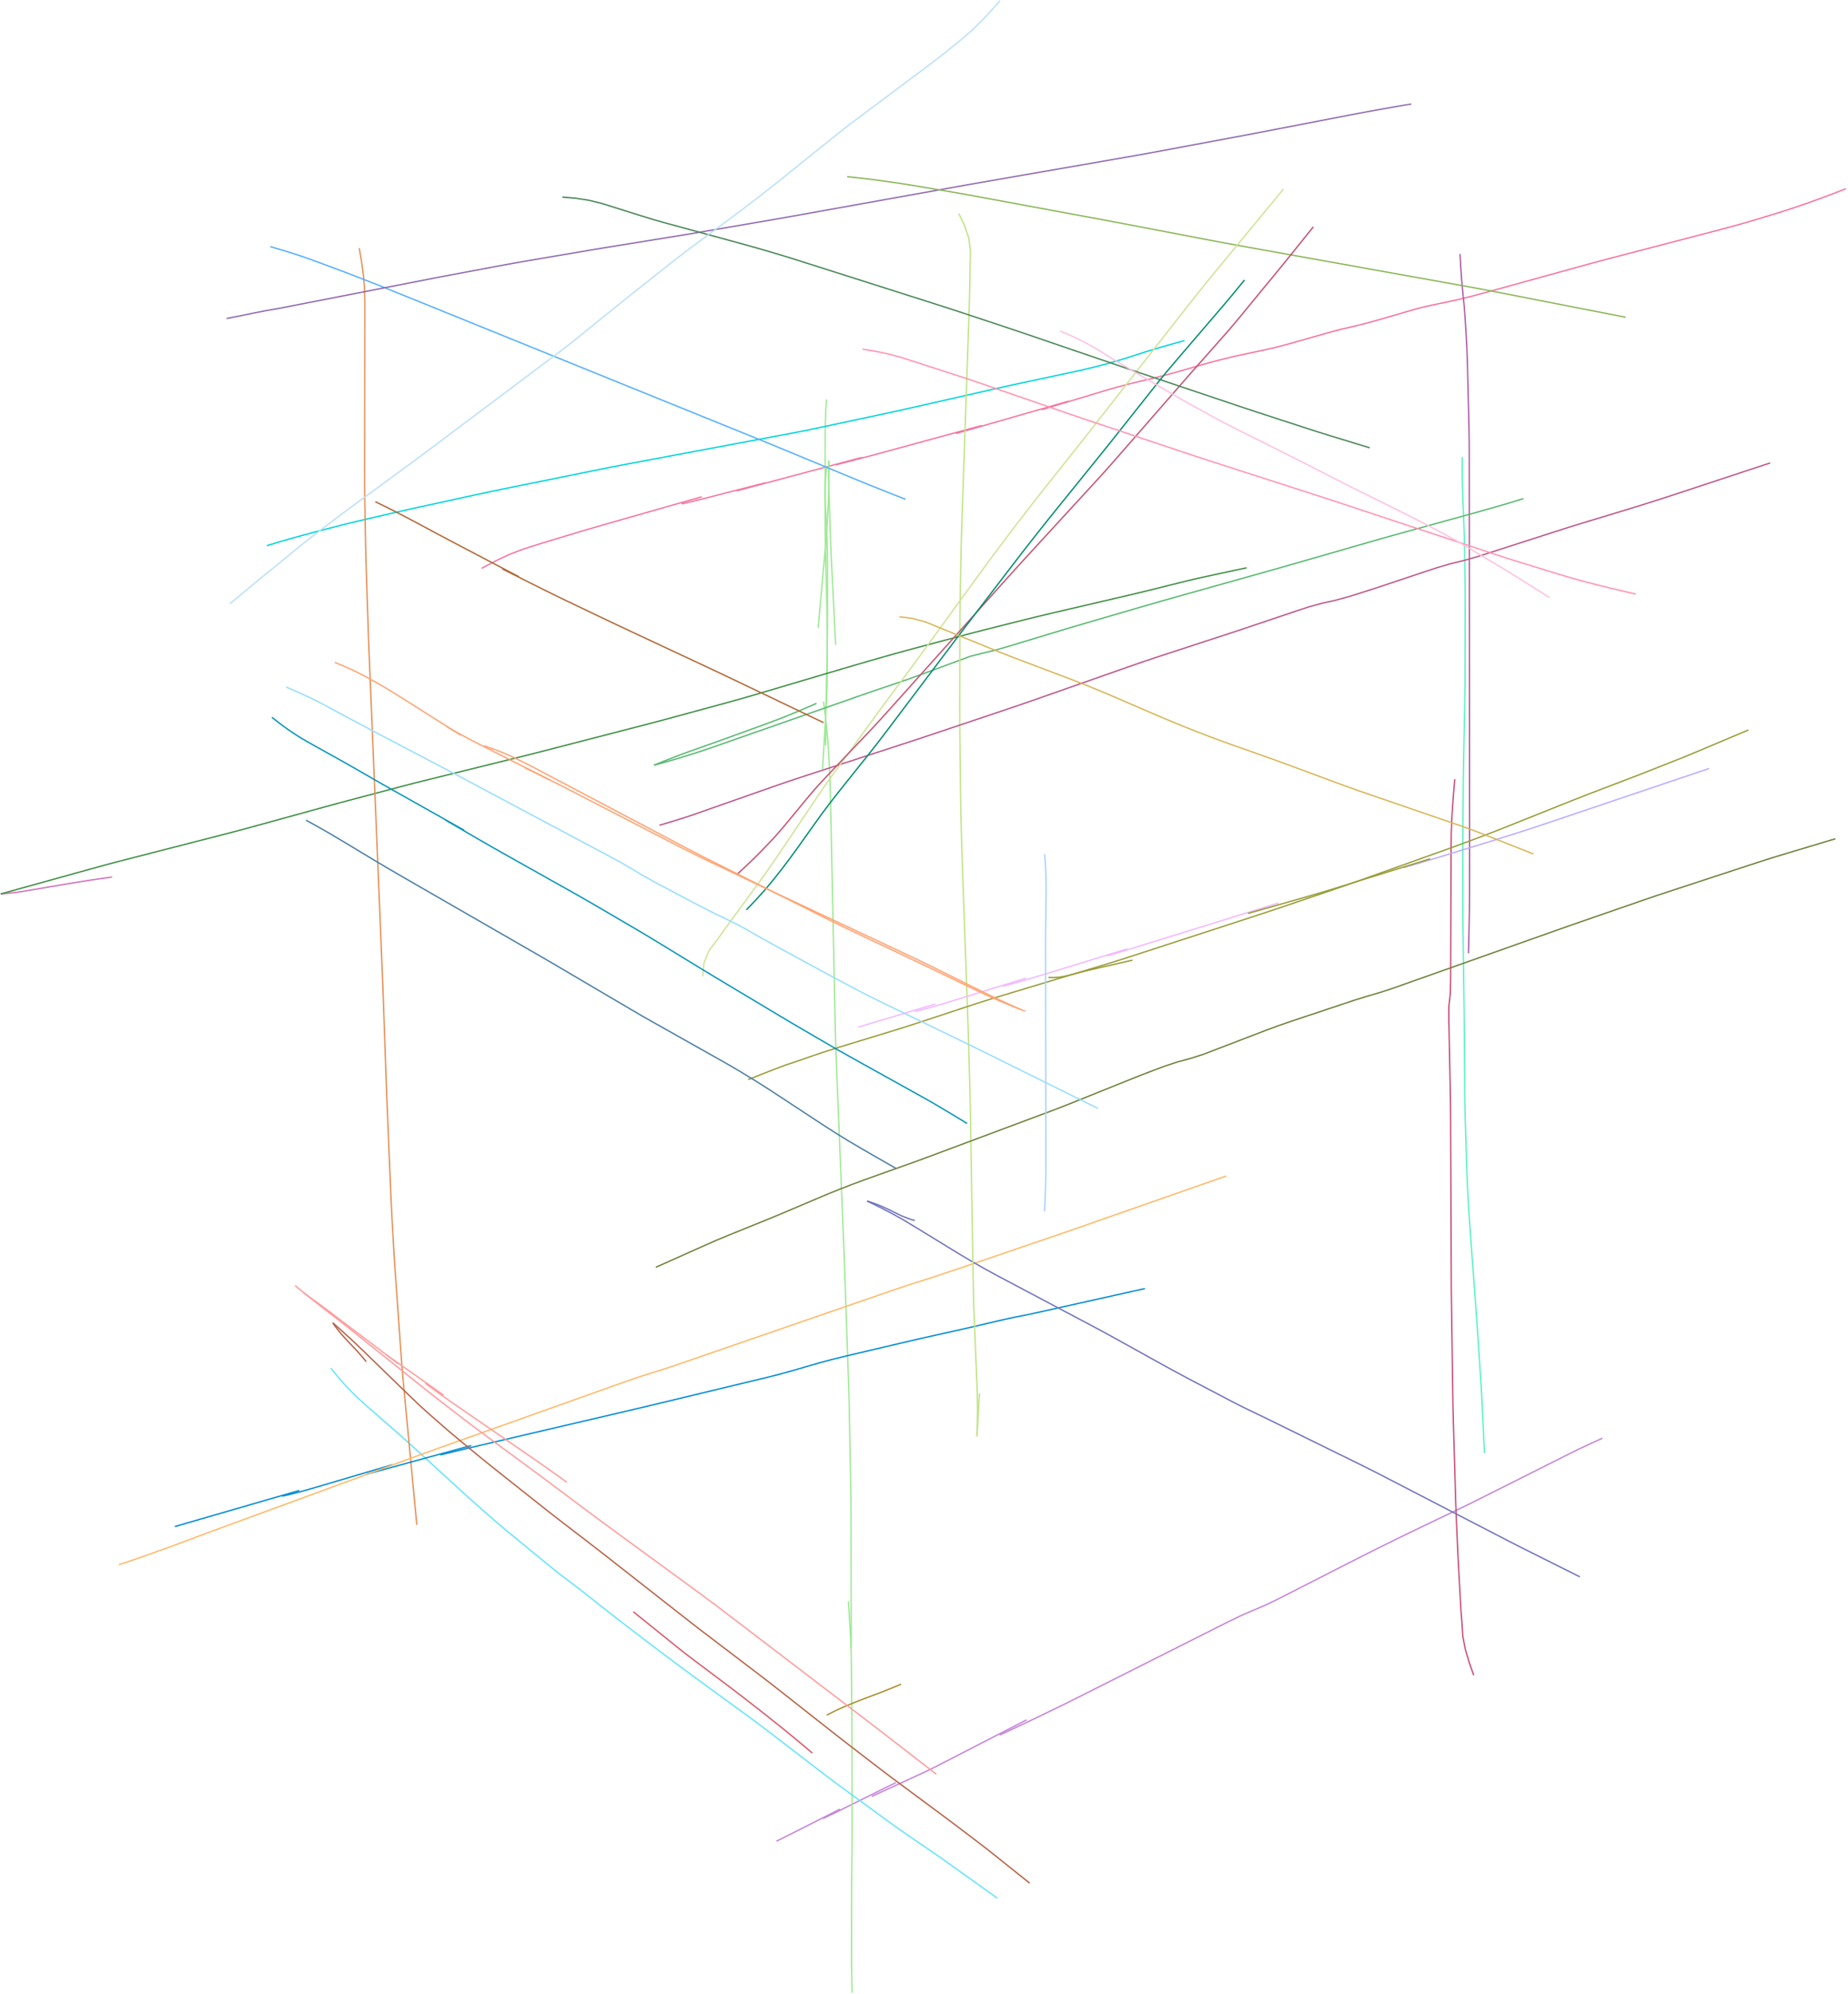 <?xml version="1.0" encoding="utf-8" ?>
<svg baseProfile="full" height="738.5" version="1.1" viewBox="0,0,684.5,738.5" width="684.5" xmlns="http://www.w3.org/2000/svg" xmlns:ev="http://www.w3.org/2001/xml-events" xmlns:xlink="http://www.w3.org/1999/xlink"><defs><style type="text/css"><![CDATA[
	.background { fill: white; }
	.line { stroke: firebrick; stroke-width: .1mm; }
	.blacksquare { fill: indigo; }
	.whitesquare { fill: white; }
]]></style></defs><rect class="background" height="100%" width="100%" x="0" y="0" /><path d="M 287.603 681.845 L 288.391 681.457 L 289.179 681.07 L 289.965 680.679 L 290.751 680.289 L 291.536 679.895 L 292.321 679.502 L 293.106 679.108 L 293.891 678.714 L 294.674 678.318 L 295.458 677.921 L 296.241 677.525 L 297.025 677.129 L 297.808 676.732 L 298.591 676.335 L 299.374 675.938 L 300.158 675.541 L 300.941 675.144 L 301.724 674.748 L 302.507 674.351 L 303.29 673.954 L 304.074 673.557 L 304.857 673.16 L 305.64 672.763 L 306.423 672.366 L 307.206 671.969 L 307.99 671.573 L 308.773 671.176 L 309.556 670.779 L 310.339 670.382 L 311.123 669.985" fill="none" id="0" stroke="#c583d9" stroke-width="0.5" /><path d="M 304.864 673.446 L 305.771 673.018 L 306.678 672.59 L 307.583 672.157 L 308.488 671.724 L 309.389 671.282 L 310.289 670.841 L 311.189 670.396 L 312.088 669.951 L 312.986 669.505 L 313.885 669.059 L 314.783 668.612 L 315.681 668.166 L 316.579 667.719 L 317.477 667.271 L 318.375 666.824 L 319.273 666.378 L 320.171 665.931 L 321.069 665.483 L 321.967 665.037 L 322.865 664.59 L 323.763 664.143 L 324.661 663.697 L 325.56 663.25 L 326.458 662.804 L 327.357 662.36 L 328.256 661.915 L 329.157 661.473 L 330.058 661.032 L 330.959 660.592 L 331.861 660.153" fill="none" id="1" stroke="#c583d9" stroke-width="0.5" /><path d="M 322.897 665.261 L 324.836 664.372 L 326.775 663.482 L 328.715 662.593 L 330.654 661.704 L 332.593 660.815 L 334.532 659.926 L 336.471 659.036 L 338.41 658.147 L 340.346 657.251 L 342.278 656.347 L 344.204 655.43 L 346.113 654.478 L 348.021 653.523 L 349.917 652.546 L 351.814 651.569 L 353.71 650.592 L 355.607 649.616 L 357.503 648.639 L 359.4 647.662 L 361.296 646.685 L 363.193 645.708 L 365.089 644.731 L 366.986 643.755 L 368.882 642.778 L 370.779 641.801 L 372.675 640.824 L 374.572 639.847 L 376.468 638.87 L 378.365 637.894 L 380.261 636.917" fill="none" id="2" stroke="#c583d9" stroke-width="0.5" /><path d="M 370.276 642.541 L 374.789 640.442 L 379.293 638.324 L 383.787 636.182 L 388.269 634.017 L 392.749 631.848 L 397.211 629.643 L 401.66 627.409 L 406.106 625.172 L 410.553 622.935 L 415 620.698 L 419.446 618.461 L 423.893 616.223 L 428.339 613.986 L 432.786 611.749 L 437.233 609.512 L 441.679 607.275 L 446.126 605.038 L 450.572 602.801 L 455.019 600.564 L 459.497 598.393 L 464.061 596.409 L 468.64 594.458 L 473.126 592.305 L 477.56 590.043 L 481.995 587.782 L 486.429 585.52 L 490.863 583.259 L 495.297 580.998 L 499.732 578.736 L 504.169 576.481 L 508.616 574.245 L 513.073 572.029 L 517.537 569.827 L 522.013 567.649 L 526.499 565.492 L 530.988 563.341 L 535.477 561.19 L 539.965 559.036 L 544.444 556.865 L 548.9 554.648 L 553.349 552.415 L 557.797 550.181 L 562.245 547.947 L 566.693 545.712 L 571.141 543.478 L 575.589 541.244 L 580.037 539.01 L 584.496 536.797 L 589.001 534.679 L 593.533 532.62" fill="none" id="3" stroke="#c583d9" stroke-width="0.5" /><path d="M 178.383 210.486 L 180.909 209.134 L 183.436 207.784 L 186.028 206.564 L 188.624 205.351 L 191.296 204.319 L 193.972 203.295 L 196.704 202.433 L 199.437 201.573 L 202.177 200.734 L 204.916 199.895 L 207.658 199.063 L 210.399 198.231 L 213.143 197.407 L 215.888 196.583 L 218.638 195.78 L 221.388 194.978 L 224.143 194.189 L 226.897 193.401 L 229.652 192.614 L 232.407 191.826 L 235.162 191.038 L 237.916 190.251 L 240.671 189.463 L 243.426 188.676 L 246.181 187.89 L 248.937 187.105 L 251.693 186.323 L 254.449 185.541 L 257.206 184.761 L 259.963 183.981" fill="none" id="4" stroke="#f375a0" stroke-width="0.5" /><path d="M 252.409 186.614 L 253.451 186.381 L 254.494 186.147 L 255.534 185.903 L 256.574 185.659 L 257.612 185.405 L 258.65 185.151 L 259.687 184.896 L 260.725 184.641 L 261.76 184.376 L 262.795 184.112 L 263.83 183.848 L 264.866 183.585 L 265.9 183.318 L 266.935 183.052 L 267.969 182.786 L 269.004 182.52 L 270.039 182.254 L 271.074 181.988 L 272.108 181.722 L 273.143 181.456 L 274.178 181.19 L 275.213 180.924 L 276.247 180.658 L 277.282 180.392 L 278.317 180.126 L 279.352 179.86 L 280.386 179.594 L 281.421 179.328 L 282.456 179.062 L 283.491 178.796" fill="none" id="5" stroke="#f375a0" stroke-width="0.5" /><path d="M 272.903 181.777 L 274.449 181.364 L 275.995 180.951 L 277.541 180.538 L 279.087 180.125 L 280.632 179.712 L 282.178 179.299 L 283.724 178.886 L 285.27 178.473 L 286.815 178.06 L 288.361 177.647 L 289.907 177.234 L 291.453 176.821 L 292.999 176.408 L 294.544 175.995 L 296.09 175.582 L 297.636 175.169 L 299.182 174.756 L 300.727 174.343 L 302.273 173.93 L 303.819 173.517 L 305.365 173.104 L 306.911 172.691 L 308.456 172.278 L 310.002 171.865 L 311.548 171.452 L 313.094 171.039 L 314.64 170.626 L 316.185 170.214 L 317.731 169.801 L 319.277 169.388" fill="none" id="6" stroke="#f375a0" stroke-width="0.5" /><path d="M 309.561 172.151 L 311.369 171.688 L 313.178 171.226 L 314.984 170.754 L 316.79 170.283 L 318.595 169.808 L 320.4 169.333 L 322.205 168.855 L 324.01 168.378 L 325.811 167.89 L 327.613 167.402 L 329.414 166.913 L 331.216 166.423 L 333.017 165.932 L 334.818 165.441 L 336.618 164.949 L 338.419 164.458 L 340.22 163.966 L 342.021 163.475 L 343.821 162.983 L 345.622 162.492 L 347.423 162 L 349.224 161.509 L 351.025 161.017 L 352.825 160.526 L 354.626 160.034 L 356.427 159.543 L 358.228 159.051 L 360.029 158.56 L 361.829 158.068 L 363.63 157.577" fill="none" id="7" stroke="#f375a0" stroke-width="0.5" /><path d="M 354.032 160.556 L 355.427 160.162 L 356.821 159.769 L 358.215 159.373 L 359.609 158.978 L 361.002 158.579 L 362.395 158.18 L 363.788 157.779 L 365.18 157.379 L 366.573 156.979 L 367.965 156.578 L 369.358 156.178 L 370.75 155.777 L 372.143 155.376 L 373.535 154.976 L 374.928 154.575 L 376.32 154.175 L 377.713 153.774 L 379.105 153.373 L 380.498 152.973 L 381.89 152.572 L 383.283 152.172 L 384.675 151.771 L 386.067 151.37 L 387.46 150.97 L 388.852 150.569 L 390.245 150.169 L 391.637 149.768 L 393.03 149.367 L 394.422 148.967 L 395.815 148.566" fill="none" id="8" stroke="#f375a0" stroke-width="0.5" /><path d="M 385.888 151.703 L 390.662 150.271 L 395.436 148.838 L 400.209 147.403 L 404.982 145.966 L 409.754 144.527 L 414.545 143.153 L 419.371 141.91 L 424.217 140.745 L 429.064 139.585 L 433.889 138.333 L 438.681 136.966 L 443.466 135.569 L 448.262 134.216 L 453.088 132.97 L 457.936 131.812 L 462.81 130.769 L 467.687 129.743 L 472.547 128.642 L 477.365 127.366 L 482.159 126.004 L 486.954 124.642 L 491.748 123.28 L 496.558 121.976 L 501.419 120.875 L 506.253 119.661 L 511.053 118.322 L 515.839 116.93 L 520.625 115.538 L 525.411 114.146 L 530.266 113.023 L 535.147 112.015 L 540.02 110.972 L 544.858 109.777 L 549.672 108.486 L 554.48 107.171 L 559.285 105.847 L 564.089 104.52 L 568.894 103.193 L 573.698 101.866 L 578.502 100.539 L 583.307 99.212 L 588.112 97.889 L 592.922 96.581 L 597.743 95.316 L 602.566 94.058 L 607.389 92.802 L 612.213 91.547 L 617.036 90.291 L 621.86 89.036 L 626.683 87.781 L 631.506 86.523 L 636.328 85.26 L 641.143 83.972 L 645.944 82.635 L 650.726 81.232 L 655.495 79.783 L 660.258 78.314 L 664.996 76.765 L 669.709 75.145 L 674.397 73.454 L 679.062 71.697 L 683.706 69.888" fill="none" id="9" stroke="#f375a0" stroke-width="0.5" /><path d="M 305.029 259.856 L 305.671 264.754 L 306.207 269.664 L 306.64 274.585 L 306.957 279.515 L 307.232 284.447 L 307.452 289.381 L 307.576 294.32 L 307.681 299.258 L 307.785 304.197 L 307.889 309.135 L 307.992 314.074 L 308.096 319.012 L 308.2 323.951 L 308.304 328.89 L 308.408 333.828 L 308.511 338.767 L 308.615 343.705 L 308.719 348.644 L 308.823 353.582 L 308.926 358.521 L 309.03 363.46 L 309.134 368.398 L 309.238 373.337 L 309.341 378.275 L 309.447 383.214 L 309.582 388.152 L 309.765 393.088 L 309.965 398.024 L 310.166 402.959 L 310.366 407.895 L 310.567 412.83 L 310.767 417.766 L 310.968 422.702 L 311.168 427.637 L 311.368 432.573 L 311.569 437.508 L 311.769 442.444 L 311.97 447.38 L 312.17 452.315 L 312.371 457.251 L 312.569 462.186 L 312.755 467.123 L 312.927 472.059 L 313.096 476.996 L 313.265 481.933 L 313.434 486.87 L 313.603 491.806 L 313.772 496.743 L 313.941 501.68 L 314.11 506.617 L 314.279 511.553 L 314.441 516.49 L 314.569 521.428 L 314.662 526.367 L 314.755 531.306 L 314.848 536.245 L 314.941 541.184 L 315.034 546.122 L 315.125 551.061 L 315.199 556 L 315.212 560.94 L 315.22 565.88 L 315.229 570.819 L 315.237 575.759 L 315.246 580.699 L 315.254 585.638 L 315.263 590.578 L 315.271 595.518 L 315.279 600.457 L 315.288 605.397 L 315.296 610.337" fill="none" id="10" stroke="#9de993" stroke-width="0.5" /><path d="M 314.225 592.974 L 314.562 597.799 L 314.858 602.627 L 315.112 607.457 L 315.276 612.29 L 315.345 617.126 L 315.394 621.963 L 315.441 626.799 L 315.487 631.635 L 315.529 636.472 L 315.55 641.308 L 315.56 646.145 L 315.567 650.982 L 315.573 655.818 L 315.58 660.655 L 315.587 665.491 L 315.594 670.328 L 315.601 675.164 L 315.601 680.001 L 315.577 684.838 L 315.527 689.674 L 315.471 694.51 L 315.432 699.347 L 315.416 704.183 L 315.41 709.02 L 315.405 713.856 L 315.399 718.693 L 315.398 723.529 L 315.436 728.366 L 315.509 733.202 L 315.611 738.037" fill="none" id="11" stroke="#9de993" stroke-width="0.5" /><path d="M 306.099 147.911 L 305.854 152.472 L 305.69 157.037 L 305.655 161.604 L 305.651 166.172 L 305.648 170.739 L 305.644 175.306 L 305.641 179.874 L 305.638 184.441 L 305.634 189.009 L 305.634 193.576 L 305.66 198.144 L 305.734 202.711 L 305.841 207.277 L 305.956 211.843 L 306.071 216.409 L 306.185 220.975 L 306.287 225.541 L 306.352 230.108 L 306.382 234.676 L 306.401 239.243 L 306.419 243.81 L 306.417 248.378 L 306.35 252.945 L 306.209 257.51 L 305.995 262.072 L 305.737 266.633 L 305.473 271.192 L 305.209 275.752 L 304.946 280.312 L 304.682 284.872" fill="none" id="12" stroke="#9de993" stroke-width="0.5" /><path d="M 307.076 170.636 L 307.09 172.703 L 307.093 174.771 L 307.073 176.838 L 307.04 178.906 L 306.999 180.973 L 306.938 183.04 L 306.865 185.106 L 306.767 187.171 L 306.66 189.236 L 306.548 191.3 L 306.424 193.364 L 306.292 195.428 L 306.147 197.49 L 305.987 199.552 L 305.819 201.612 L 305.637 203.672 L 305.453 205.731 L 305.266 207.79 L 305.081 209.85 L 304.895 211.909 L 304.71 213.968 L 304.525 216.028 L 304.34 218.087 L 304.155 220.146 L 303.97 222.205 L 303.785 224.265 L 303.6 226.324 L 303.415 228.383 L 303.229 230.443 L 303.044 232.502" fill="none" id="13" stroke="#9de993" stroke-width="0.5" /><path d="M 306.981 170.541 L 306.964 172.82 L 306.959 175.098 L 306.966 177.376 L 307.007 179.654 L 307.063 181.931 L 307.136 184.209 L 307.208 186.486 L 307.281 188.763 L 307.353 191.04 L 307.426 193.317 L 307.498 195.594 L 307.571 197.871 L 307.643 200.148 L 307.724 202.425 L 307.812 204.702 L 307.92 206.978 L 308.031 209.253 L 308.147 211.529 L 308.262 213.804 L 308.378 216.079 L 308.493 218.355 L 308.609 220.63 L 308.724 222.905 L 308.84 225.181 L 308.955 227.456 L 309.071 229.731 L 309.186 232.007 L 309.302 234.282 L 309.417 236.557 L 309.533 238.833" fill="none" id="14" stroke="#9de993" stroke-width="0.5" /><path d="M 306.154 172.886 L 305.858 176.316 L 305.67 179.754 L 305.6 183.196 L 305.717 186.636 L 305.905 190.074 L 306.097 193.511 L 306.246 196.951 L 306.348 200.393 L 306.423 203.835 L 306.477 207.277 L 306.503 210.72 L 306.509 214.163 L 306.509 217.606 L 306.509 221.049 L 306.509 224.492 L 306.509 227.936 L 306.502 231.379 L 306.472 234.821 L 306.415 238.264 L 306.346 241.706 L 306.274 245.149 L 306.203 248.591 L 306.131 252.033 L 306.06 255.476 L 305.989 258.918 L 305.919 262.36 L 305.863 265.803 L 305.843 269.246 L 305.837 272.689 L 305.848 276.132" fill="none" id="15" stroke="#9de993" stroke-width="0.5" /><path d="M 540.808 94.053 L 541.078 99.029 L 541.426 103.999 L 541.887 108.961 L 542.398 113.917 L 542.744 118.888 L 543.041 123.861 L 543.321 128.836 L 543.503 133.816 L 543.634 138.797 L 543.759 143.778 L 543.883 148.759 L 544.008 153.74 L 544.123 158.722 L 544.197 163.704 L 544.215 168.687 L 544.219 173.669 L 544.223 178.652 L 544.227 183.635 L 544.231 188.618 L 544.235 193.601 L 544.239 198.583 L 544.243 203.566 L 544.247 208.549 L 544.251 213.532 L 544.255 218.514 L 544.259 223.497 L 544.263 228.48 L 544.267 233.463 L 544.271 238.445 L 544.275 243.428 L 544.279 248.411 L 544.283 253.394 L 544.287 258.377 L 544.291 263.359 L 544.295 268.342 L 544.299 273.325 L 544.303 278.308 L 544.307 283.29 L 544.311 288.273 L 544.315 293.256 L 544.319 298.239 L 544.323 303.222 L 544.327 308.204 L 544.331 313.187 L 544.333 318.17 L 544.328 323.153 L 544.319 328.135 L 544.307 333.118 L 544.26 338.101 L 544.158 343.082 L 544.05 348.064 L 543.926 353.045" fill="none" id="16" stroke="#ad5ba7" stroke-width="0.5" /><path d="M 541.627 169.242 L 541.602 174.23 L 541.659 179.218 L 541.818 184.203 L 542.015 189.187 L 542.226 194.17 L 542.39 199.156 L 542.48 204.143 L 542.557 209.13 L 542.632 214.118 L 542.682 219.105 L 542.692 224.093 L 542.688 229.081 L 542.684 234.069 L 542.679 239.057 L 542.675 244.045 L 542.668 249.033 L 542.641 254.021 L 542.564 259.008 L 542.469 263.995 L 542.373 268.982 L 542.278 273.969 L 542.182 278.956 L 542.088 283.943 L 542.011 288.93 L 541.962 293.918 L 541.924 298.906 L 541.886 303.894 L 541.85 308.881 L 541.824 313.869 L 541.816 318.857 L 541.816 323.845 L 541.816 328.833 L 541.819 333.821 L 541.838 338.809 L 541.885 343.797 L 541.951 348.784 L 542.021 353.772 L 542.09 358.759 L 542.16 363.746 L 542.23 368.734 L 542.299 373.721 L 542.359 378.709 L 542.402 383.697 L 542.433 388.684 L 542.46 393.672 L 542.488 398.66 L 542.52 403.648 L 542.584 408.635 L 542.704 413.622 L 542.85 418.608 L 542.999 423.593 L 543.147 428.579 L 543.306 433.565 L 543.508 438.548 L 543.772 443.529 L 544.062 448.509 L 544.389 453.486 L 544.75 458.461 L 545.117 463.435 L 545.484 468.409 L 545.852 473.384 L 546.219 478.358 L 546.587 483.333 L 546.951 488.307 L 547.298 493.283 L 547.629 498.26 L 547.959 503.237 L 548.289 508.214 L 548.614 513.191 L 548.891 518.172 L 549.135 523.154 L 549.37 528.136 L 549.607 533.118 L 549.848 538.1" fill="none" id="17" stroke="#58f2c3" stroke-width="0.5" /><path d="M 545.848 620.376 L 544.204 615.693 L 542.797 610.934 L 541.825 606.072 L 541.517 601.118 L 541.133 596.169 L 540.858 591.213 L 540.583 586.257 L 540.31 581.301 L 540.046 576.345 L 539.823 571.386 L 539.607 566.427 L 539.393 561.469 L 539.195 556.509 L 539.051 551.548 L 538.907 546.586 L 538.763 541.625 L 538.619 536.663 L 538.475 531.702 L 538.332 526.74 L 538.201 521.778 L 538.12 516.816 L 538.049 511.852 L 537.978 506.889 L 537.907 501.926 L 537.836 496.963 L 537.765 492 L 537.694 487.037 L 537.623 482.074 L 537.561 477.111 L 537.54 472.148 L 537.52 467.184 L 537.499 462.221 L 537.479 457.257 L 537.459 452.294 L 537.438 447.33 L 537.418 442.367 L 537.398 437.403 L 537.377 432.44 L 537.357 427.476 L 537.336 422.513 L 537.316 417.549 L 537.295 412.586 L 537.247 407.622 L 537.156 402.66 L 537.057 397.697 L 536.958 392.734 L 536.859 387.772 L 536.76 382.809 L 536.663 377.847 L 536.644 372.884 L 537.198 367.952 L 537.308 362.99 L 537.326 358.026 L 537.343 353.062 L 537.361 348.099 L 537.379 343.135 L 537.396 338.172 L 537.414 333.208 L 537.432 328.245 L 537.449 323.281 L 537.467 318.318 L 537.485 313.354 L 537.555 308.391 L 537.73 303.431 L 538.056 298.478 L 538.426 293.528 L 538.824 288.581" fill="none" id="18" stroke="#c94e76" stroke-width="0.5" /><path d="M 302.414 260.494 L 300.446 261.35 L 298.478 262.205 L 296.502 263.041 L 294.524 263.873 L 292.539 264.69 L 290.552 265.5 L 288.554 266.282 L 286.547 267.042 L 284.536 267.792 L 282.521 268.528 L 280.504 269.263 L 278.487 269.995 L 276.47 270.727 L 274.453 271.46 L 272.436 272.192 L 270.418 272.924 L 268.401 273.656 L 266.382 274.383 L 264.363 275.109 L 262.34 275.827 L 260.317 276.541 L 258.293 277.255 L 256.269 277.969 L 254.25 278.696 L 252.238 279.442 L 250.23 280.198 L 248.23 280.975 L 246.231 281.757 L 244.24 282.559 L 242.25 283.36" fill="none" id="19" stroke="#57b870" stroke-width="0.5" /><path d="M 242.25 283.36 L 247.032 282.059 L 251.789 280.669 L 256.522 279.202 L 261.233 277.663 L 265.917 276.045 L 270.596 274.409 L 275.273 272.773 L 279.951 271.136 L 284.629 269.499 L 289.307 267.863 L 293.984 266.226 L 298.662 264.589 L 303.34 262.952 L 308.018 261.316 L 312.695 259.679 L 317.373 258.042 L 322.054 256.414 L 326.744 254.814 L 331.439 253.227 L 336.129 251.625 L 340.789 249.939 L 345.437 248.219 L 350.084 246.499 L 354.732 244.779 L 359.38 243.059 L 364.186 241.849 L 369.003 240.686 L 373.76 239.294 L 378.503 237.859 L 383.247 236.425 L 387.991 234.99 L 392.734 233.556 L 397.482 232.134 L 402.236 230.736 L 406.994 229.349 L 411.752 227.963 L 416.51 226.577 L 421.268 225.191 L 426.027 223.808 L 430.79 222.439 L 435.56 221.094 L 440.332 219.755 L 445.103 218.416 L 449.875 217.078 L 454.646 215.739 L 459.418 214.4 L 464.19 213.062 L 468.961 211.723 L 473.732 210.38 L 478.498 209.022 L 483.26 207.651 L 488.022 206.28 L 492.785 204.908 L 497.547 203.537 L 502.309 202.165 L 507.072 200.794 L 511.835 199.428 L 516.607 198.091 L 521.385 196.774 L 526.163 195.458 L 530.941 194.141 L 535.719 192.825 L 540.497 191.509 L 545.274 190.193 L 550.046 188.854 L 554.813 187.499 L 559.566 186.097 L 564.304 184.644" fill="none" id="20" stroke="#57b870" stroke-width="0.5" /><path d="M 41.532 324.793 L 40.154 324.984 L 38.775 325.175 L 37.397 325.375 L 36.019 325.575 L 34.642 325.78 L 33.265 325.986 L 31.889 326.196 L 30.512 326.405 L 29.138 326.629 L 27.764 326.853 L 26.39 327.079 L 25.017 327.306 L 23.644 327.539 L 22.272 327.773 L 20.899 328.006 L 19.527 328.238 L 18.154 328.472 L 16.782 328.706 L 15.409 328.94 L 14.037 329.173 L 12.664 329.405 L 11.291 329.636 L 9.918 329.866 L 8.545 330.095 L 7.168 330.3 L 5.791 330.504 L 4.407 330.657 L 3.023 330.811 L 1.637 330.936 L 0.25 331.061" fill="none" id="21" stroke="#d271bb" stroke-width="0.5" /><path d="M 0.25 331.061 L 5.039 329.731 L 9.828 328.402 L 14.617 327.073 L 19.406 325.743 L 24.195 324.414 L 28.984 323.084 L 33.773 321.755 L 38.565 320.438 L 43.369 319.165 L 48.181 317.921 L 52.995 316.685 L 57.809 315.449 L 62.623 314.214 L 67.437 312.978 L 72.251 311.742 L 77.064 310.507 L 81.878 309.271 L 86.689 308.023 L 91.491 306.741 L 96.285 305.429 L 101.077 304.11 L 105.868 302.791 L 110.66 301.473 L 115.452 300.154 L 120.245 298.837 L 125.04 297.53 L 129.841 296.246 L 134.645 294.972 L 139.449 293.7 L 144.254 292.428 L 149.059 291.157 L 153.871 289.914 L 158.693 288.71 L 163.517 287.517 L 168.342 286.324 L 173.167 285.132 L 177.992 283.939 L 182.817 282.747 L 187.642 281.555 L 192.466 280.361 L 197.287 279.151 L 202.102 277.92 L 206.914 276.679 L 211.726 275.436 L 216.538 274.193 L 221.351 272.95 L 226.163 271.707 L 230.975 270.463 L 235.786 269.22 L 240.596 267.968 L 245.401 266.697 L 250.2 265.403 L 254.996 264.099 L 259.792 262.796 L 264.588 261.493 L 269.383 260.186 L 274.172 258.856 L 278.947 257.48 L 283.713 256.069 L 288.478 254.657 L 293.244 253.246 L 298.009 251.835 L 302.775 250.424 L 307.54 249.013 L 312.306 247.602 L 317.073 246.196 L 321.845 244.81 L 326.625 243.446 L 331.407 242.094 L 336.199 240.774 L 340.999 239.487 L 345.802 238.208 L 350.605 236.93 L 355.408 235.653 L 360.215 234.391 L 365.03 233.158 L 369.849 231.943 L 374.669 230.73 L 379.489 229.52 L 384.315 228.331 L 389.149 227.179 L 393.989 226.047 L 398.829 224.917 L 403.669 223.788 L 408.509 222.658 L 413.349 221.528 L 418.188 220.397 L 423.024 219.25 L 427.85 218.061 L 432.672 216.859 L 437.495 215.659 L 442.324 214.483 L 447.175 213.403 L 452.033 212.352 L 456.891 211.306 L 461.753 210.274" fill="none" id="22" stroke="#3d8e43" stroke-width="0.5" /><path d="M 98.824 202.077 L 103.589 200.636 L 108.374 199.263 L 113.176 197.954 L 117.986 196.669 L 122.804 195.417 L 127.626 194.181 L 132.464 193.01 L 137.312 191.88 L 142.161 190.753 L 147.011 189.63 L 151.867 188.538 L 156.73 187.474 L 161.594 186.415 L 166.459 185.356 L 171.323 184.297 L 176.187 183.239 L 181.054 182.192 L 185.927 181.179 L 190.806 180.187 L 195.684 179.198 L 200.563 178.21 L 205.442 177.221 L 210.321 176.233 L 215.2 175.244 L 220.079 174.255 L 224.959 173.274 L 229.845 172.319 L 234.736 171.393 L 239.629 170.476 L 244.522 169.56 L 249.415 168.644 L 254.308 167.728 L 259.2 166.811 L 264.093 165.895 L 268.986 164.979 L 273.879 164.063 L 278.772 163.147 L 283.665 162.23 L 288.558 161.314 L 293.451 160.395 L 298.337 159.444 L 303.211 158.431 L 308.079 157.39 L 312.947 156.349 L 317.815 155.308 L 322.683 154.268 L 327.55 153.225 L 332.415 152.17 L 337.274 151.086 L 342.129 149.986 L 346.983 148.884 L 351.838 147.781 L 356.692 146.679 L 361.546 145.577 L 366.401 144.475 L 371.257 143.379 L 376.119 142.312 L 380.987 141.269 L 385.855 140.229 L 390.723 139.19 L 395.591 138.15 L 400.456 137.092 L 405.298 135.938 L 410.115 134.681 L 414.897 133.301 L 419.646 131.807 L 424.385 130.283 L 429.147 128.835 L 433.933 127.464 L 438.729 126.132" fill="none" id="23" stroke="#00d4db" stroke-width="0.5" /><path d="M 234.572 596.872 L 236.765 598.64 L 238.958 600.409 L 241.151 602.177 L 243.344 603.945 L 245.536 605.713 L 247.729 607.481 L 249.922 609.25 L 252.125 611.006 L 254.344 612.741 L 256.584 614.449 L 258.834 616.144 L 261.085 617.838 L 263.336 619.532 L 265.587 621.225 L 267.838 622.919 L 270.089 624.613 L 272.333 626.315 L 274.569 628.029 L 276.797 629.753 L 279.022 631.48 L 281.243 633.213 L 283.456 634.956 L 285.663 636.707 L 287.865 638.463 L 290.064 640.224 L 292.249 642.001 L 294.421 643.795 L 296.587 645.597 L 298.747 647.405 L 300.903 649.219" fill="none" id="24" stroke="#d55969" stroke-width="0.5" /><path d="M 122.54 506.636 L 125.65 510.468 L 128.939 514.147 L 132.436 517.626 L 136.106 520.927 L 139.821 524.177 L 143.549 527.413 L 147.266 530.661 L 150.951 533.945 L 154.602 537.267 L 158.241 540.602 L 161.88 543.937 L 165.519 547.273 L 169.159 550.607 L 172.808 553.931 L 176.485 557.225 L 180.187 560.489 L 183.912 563.728 L 187.688 566.908 L 191.5 570.044 L 195.318 573.172 L 199.136 576.301 L 202.954 579.429 L 206.786 582.541 L 210.716 585.526 L 214.656 588.499 L 218.534 591.553 L 222.398 594.625 L 226.286 597.666 L 230.193 600.683 L 234.104 603.694 L 238.023 606.696 L 241.956 609.679 L 245.895 612.654 L 249.837 615.625 L 253.798 618.571 L 257.778 621.49 L 261.765 624.4 L 265.754 627.309 L 269.742 630.217 L 273.73 633.126 L 277.717 636.036 L 281.682 638.977 L 285.614 641.962 L 289.528 644.968 L 293.441 647.978 L 297.354 650.988 L 301.266 653.997 L 305.184 657 L 309.129 659.967 L 313.107 662.889 L 317.092 665.802 L 321.078 668.715 L 325.063 671.627 L 329.051 674.537 L 333.057 677.421 L 337.113 680.234 L 341.198 683.005 L 345.277 685.784 L 349.325 688.61 L 353.342 691.478 L 357.358 694.348 L 361.375 697.218 L 365.391 700.088 L 369.407 702.959" fill="none" id="25" stroke="#64e4ff" stroke-width="0.5" /><path d="M 133.06 91.903 L 133.906 96.816 L 134.579 101.754 L 135.01 106.719 L 135.13 111.702 L 135.13 116.687 L 135.124 121.671 L 135.117 126.655 L 135.111 131.64 L 135.104 136.624 L 135.098 141.608 L 135.091 146.593 L 135.084 151.577 L 135.078 156.561 L 135.071 161.546 L 135.065 166.53 L 135.058 171.514 L 135.054 176.499 L 135.069 181.483 L 135.134 186.467 L 135.227 191.45 L 135.325 196.434 L 135.422 201.417 L 135.529 206.4 L 135.669 211.383 L 135.831 216.365 L 135.996 221.346 L 136.161 226.328 L 136.327 231.309 L 136.5 236.291 L 136.691 241.271 L 136.895 246.252 L 137.101 251.232 L 137.307 256.212 L 137.512 261.192 L 137.718 266.172 L 137.924 271.152 L 138.13 276.132 L 138.336 281.112 L 138.542 286.092 L 138.748 291.072 L 138.953 296.053 L 139.159 301.033 L 139.365 306.013 L 139.571 310.993 L 139.777 315.973 L 139.983 320.953 L 140.189 325.933 L 140.394 330.913 L 140.6 335.893 L 140.806 340.873 L 141.012 345.854 L 141.218 350.834 L 141.424 355.814 L 141.628 360.794 L 141.823 365.774 L 142.006 370.755 L 142.182 375.737 L 142.357 380.718 L 142.532 385.699 L 142.706 390.681 L 142.881 395.662 L 143.057 400.643 L 143.242 405.624 L 143.44 410.604 L 143.647 415.584 L 143.855 420.564 L 144.064 425.544 L 144.272 430.524 L 144.48 435.504 L 144.689 440.484 L 144.908 445.464 L 145.161 450.442 L 145.439 455.418 L 145.722 460.395 L 146.013 465.371 L 146.335 470.345 L 146.684 475.317 L 147.039 480.288 L 147.394 485.26 L 147.748 490.232 L 148.103 495.203 L 148.458 500.175 L 148.818 505.146 L 149.224 510.114 L 149.683 515.077 L 150.153 520.04 L 150.623 525.002 L 151.093 529.964 L 151.563 534.926 L 152.033 539.888 L 152.503 544.85 L 152.973 549.812 L 153.443 554.775 L 153.913 559.737 L 154.383 564.699" fill="none" id="26" stroke="#e68e54" stroke-width="0.5" /><path d="M 100.115 91.337 L 104.882 92.73 L 109.621 94.212 L 114.323 95.809 L 118.983 97.522 L 123.641 99.245 L 128.287 100.997 L 132.919 102.788 L 137.547 104.587 L 142.165 106.413 L 146.769 108.272 L 151.372 110.137 L 155.974 112.002 L 160.576 113.868 L 165.178 115.733 L 169.78 117.598 L 174.382 119.463 L 178.984 121.329 L 183.586 123.194 L 188.188 125.059 L 192.791 126.924 L 197.393 128.79 L 201.995 130.655 L 206.597 132.52 L 211.199 134.385 L 215.801 136.251 L 220.403 138.116 L 225.005 139.981 L 229.607 141.846 L 234.21 143.711 L 238.812 145.577 L 243.414 147.442 L 248.016 149.307 L 252.618 151.172 L 257.22 153.038 L 261.822 154.903 L 266.424 156.768 L 271.026 158.633 L 275.629 160.499 L 280.231 162.364 L 284.831 164.233 L 289.424 166.12 L 294.013 168.019 L 298.6 169.921 L 303.187 171.823 L 307.774 173.724 L 312.361 175.626 L 316.949 177.526 L 321.544 179.408 L 326.154 181.253 L 330.77 183.086 L 335.391 184.904" fill="none" id="27" stroke="#54aeff" stroke-width="0.5" /><path d="M 64.745 565.337 L 66.282 564.891 L 67.819 564.446 L 69.356 564.001 L 70.892 563.556 L 72.429 563.111 L 73.966 562.666 L 75.503 562.221 L 77.04 561.775 L 78.577 561.33 L 80.113 560.885 L 81.65 560.44 L 83.187 559.995 L 84.724 559.55 L 86.261 559.104 L 87.797 558.659 L 89.334 558.214 L 90.871 557.769 L 92.408 557.324 L 93.945 556.879 L 95.482 556.433 L 97.019 555.988 L 98.555 555.543 L 100.092 555.098 L 101.629 554.653 L 103.166 554.208 L 104.703 553.763 L 106.239 553.317 L 107.776 552.872 L 109.313 552.427 L 110.85 551.982" fill="none" id="28" stroke="#008bd4" stroke-width="0.5" /><path d="M 104.544 554.078 L 105.923 553.759 L 107.302 553.439 L 108.676 553.099 L 110.05 552.758 L 111.415 552.385 L 112.78 552.012 L 114.141 551.623 L 115.502 551.233 L 116.86 550.836 L 118.219 550.439 L 119.576 550.039 L 120.934 549.639 L 122.291 549.238 L 123.649 548.837 L 125.006 548.436 L 126.364 548.035 L 127.721 547.634 L 129.078 547.233 L 130.436 546.832 L 131.793 546.432 L 133.151 546.031 L 134.508 545.63 L 135.865 545.229 L 137.223 544.828 L 138.58 544.427 L 139.938 544.027 L 141.295 543.626 L 142.652 543.225 L 144.01 542.824 L 145.367 542.423" fill="none" id="29" stroke="#008bd4" stroke-width="0.5" /><path d="M 135.977 545.904 L 137.262 545.552 L 138.548 545.199 L 139.834 544.847 L 141.12 544.494 L 142.406 544.142 L 143.692 543.789 L 144.978 543.437 L 146.264 543.084 L 147.549 542.731 L 148.835 542.379 L 150.121 542.026 L 151.407 541.674 L 152.693 541.321 L 153.979 540.969 L 155.265 540.616 L 156.551 540.263 L 157.836 539.911 L 159.122 539.558 L 160.408 539.206 L 161.694 538.853 L 162.98 538.501 L 164.266 538.148 L 165.552 537.795 L 166.838 537.443 L 168.123 537.09 L 169.409 536.738 L 170.695 536.385 L 171.981 536.033 L 173.267 535.68 L 174.553 535.327" fill="none" id="30" stroke="#008bd4" stroke-width="0.5" /><path d="M 163.105 538.792 L 167.933 537.629 L 172.762 536.472 L 177.591 535.317 L 182.426 534.184 L 187.262 533.054 L 192.097 531.923 L 196.932 530.792 L 201.767 529.662 L 206.603 528.531 L 211.438 527.401 L 216.273 526.27 L 221.109 525.14 L 225.944 524.009 L 230.779 522.879 L 235.614 521.746 L 240.447 520.604 L 245.276 519.447 L 250.103 518.284 L 254.931 517.121 L 259.759 515.958 L 264.586 514.795 L 269.414 513.632 L 274.241 512.469 L 279.069 511.306 L 283.897 510.143 L 288.712 508.931 L 293.498 507.608 L 298.264 506.216 L 303.035 504.837 L 307.828 503.542 L 312.649 502.352 L 317.482 501.21 L 322.315 500.072 L 327.149 498.935 L 331.983 497.798 L 336.817 496.664 L 341.656 495.549 L 346.501 494.461 L 351.348 493.382 L 356.194 492.298 L 361.035 491.191 L 365.87 490.059 L 370.705 488.929 L 375.554 487.857 L 380.428 486.91 L 385.28 485.855 L 390.127 484.773 L 394.973 483.692 L 399.82 482.61 L 404.666 481.529 L 409.513 480.447 L 414.359 479.366 L 419.206 478.284 L 424.052 477.203" fill="none" id="31" stroke="#008bd4" stroke-width="0.5" /><path d="M 44.052 579.439 L 48.799 577.88 L 53.517 576.236 L 58.221 574.55 L 62.928 572.875 L 67.606 571.119 L 72.284 569.363 L 76.967 567.621 L 81.656 565.897 L 86.347 564.176 L 91.038 562.455 L 95.729 560.735 L 100.419 559.014 L 105.11 557.293 L 109.801 555.572 L 114.492 553.851 L 119.183 552.131 L 123.873 550.41 L 128.564 548.689 L 133.255 546.968 L 137.946 545.247 L 142.637 543.527 L 147.327 541.806 L 152.018 540.085 L 156.711 538.371 L 161.413 536.679 L 166.119 535 L 170.825 533.324 L 175.532 531.647 L 180.239 529.971 L 184.946 528.294 L 189.653 526.617 L 194.359 524.941 L 199.066 523.264 L 203.773 521.588 L 208.48 519.911 L 213.187 518.235 L 217.893 516.558 L 222.6 514.882 L 227.307 513.205 L 232.014 511.529 L 236.738 509.904 L 241.501 508.394 L 246.27 506.903 L 251.009 505.322 L 255.732 503.693 L 260.456 502.063 L 265.179 500.434 L 269.902 498.804 L 274.625 497.175 L 279.349 495.545 L 284.072 493.916 L 288.795 492.286 L 293.519 490.657 L 298.242 489.027 L 302.965 487.398 L 307.688 485.768 L 312.412 484.139 L 317.135 482.509 L 321.858 480.88 L 326.582 479.25 L 331.305 477.621 L 336.04 476.026 L 340.802 474.515 L 345.557 472.98 L 350.298 471.403 L 355.036 469.817 L 359.771 468.222 L 364.502 466.614 L 369.231 465.002 L 373.96 463.389 L 378.689 461.776 L 383.418 460.163 L 388.147 458.55 L 392.875 456.934 L 397.596 455.299 L 402.313 453.652 L 407.03 452.002 L 411.746 450.353 L 416.463 448.704 L 421.179 447.055 L 425.895 445.405 L 430.612 443.756 L 435.328 442.107 L 440.045 440.458 L 444.761 438.808 L 449.478 437.159 L 454.194 435.51" fill="none" id="32" stroke="#fdb968" stroke-width="0.5" /><path d="M 338.855 451.974 L 338.237 451.816 L 337.618 451.658 L 337.016 451.447 L 336.413 451.236 L 335.818 451.004 L 335.223 450.772 L 334.629 450.54 L 334.034 450.308 L 333.461 450.026 L 332.888 449.745 L 332.313 449.466 L 331.739 449.188 L 331.164 448.909 L 330.59 448.631 L 330.021 448.341 L 329.452 448.052 L 328.872 447.783 L 328.293 447.515 L 327.714 447.247 L 327.134 446.979 L 326.549 446.724 L 325.963 446.47 L 325.366 446.243 L 324.769 446.017 L 324.172 445.791 L 323.575 445.565 L 322.973 445.352 L 322.371 445.139 L 321.146 444.779" fill="none" id="33" stroke="#6f73bc" stroke-width="0.5" /><path d="M 321.146 444.779 L 325.626 446.944 L 330.051 449.221 L 334.403 451.634 L 338.665 454.202 L 342.91 456.799 L 347.154 459.397 L 351.398 461.996 L 355.646 464.587 L 359.925 467.128 L 364.244 469.599 L 368.608 471.991 L 373.001 474.329 L 377.399 476.657 L 381.796 478.986 L 386.194 481.314 L 390.592 483.643 L 394.99 485.972 L 399.388 488.3 L 403.786 490.629 L 408.175 492.972 L 412.542 495.359 L 416.894 497.772 L 421.244 500.189 L 425.594 502.605 L 429.945 505.02 L 434.307 507.415 L 438.691 509.77 L 443.093 512.09 L 447.5 514.401 L 451.907 516.713 L 456.314 519.024 L 460.75 521.277 L 465.233 523.437 L 469.714 525.601 L 474.181 527.795 L 478.647 529.989 L 483.114 532.182 L 487.581 534.376 L 492.048 536.569 L 496.514 538.763 L 500.981 540.956 L 505.443 543.16 L 509.887 545.399 L 514.311 547.677 L 518.73 549.965 L 523.149 552.252 L 527.568 554.54 L 531.987 556.828 L 536.406 559.116 L 540.826 561.404 L 545.245 563.692 L 549.664 565.98 L 554.083 568.268 L 558.503 570.554 L 562.934 572.82 L 567.383 575.049 L 571.833 577.274 L 576.284 579.5 L 580.735 581.725 L 585.186 583.951" fill="none" id="34" stroke="#6f73bc" stroke-width="0.5" /><path d="M 362.824 515.967 L 362.783 516.498 L 362.742 517.03 L 362.703 517.561 L 362.663 518.093 L 362.623 518.625 L 362.583 519.157 L 362.55 519.689 L 362.516 520.221 L 362.484 520.753 L 362.453 521.285 L 362.426 521.818 L 362.4 522.35 L 362.373 522.883 L 362.346 523.415 L 362.319 523.948 L 362.292 524.48 L 362.265 525.013 L 362.239 525.545 L 362.213 526.078 L 362.187 526.61 L 362.157 527.143 L 362.126 527.675 L 362.093 528.207 L 362.061 528.739 L 362.023 529.271 L 361.985 529.803 L 361.946 530.335 L 361.908 530.867 L 361.83 531.93" fill="none" id="35" stroke="#bee481" stroke-width="0.5" /><path d="M 361.83 531.93 L 362.013 526.946 L 362.072 521.958 L 362.011 516.971 L 361.836 511.987 L 361.63 507.003 L 361.423 502.02 L 361.216 497.036 L 361.01 492.053 L 360.805 487.07 L 360.632 482.085 L 360.527 477.098 L 360.441 472.111 L 360.357 467.124 L 360.273 462.137 L 360.188 457.15 L 360.104 452.164 L 360.02 447.177 L 359.935 442.19 L 359.851 437.203 L 359.767 432.216 L 359.683 427.229 L 359.598 422.242 L 359.514 417.255 L 359.427 412.268 L 359.325 407.281 L 359.201 402.295 L 359.067 397.309 L 358.932 392.323 L 358.796 387.338 L 358.65 382.352 L 358.483 377.367 L 358.307 372.383 L 358.129 367.398 L 357.952 362.414 L 357.775 357.429 L 357.598 352.444 L 357.42 347.46 L 357.243 342.475 L 357.066 337.491 L 356.888 332.506 L 356.711 327.522 L 356.534 322.537 L 356.359 317.553 L 356.198 312.568 L 356.063 307.582 L 355.947 302.595 L 355.846 297.609 L 355.771 292.622 L 355.713 287.634 L 355.654 282.647 L 355.596 277.66 L 355.54 272.672 L 355.503 267.685 L 355.494 262.697 L 355.501 257.71 L 355.508 252.722 L 355.516 247.734 L 355.523 242.747 L 355.531 237.759 L 355.539 232.771 L 355.556 227.784 L 355.615 222.796 L 355.712 217.81 L 355.811 212.823 L 355.91 207.836 L 356.011 202.85 L 356.138 197.863 L 356.297 192.878 L 356.468 187.894 L 356.639 182.909 L 356.81 177.924 L 356.981 172.939 L 357.152 167.955 L 357.323 162.97 L 357.494 157.985 L 357.665 153 L 357.837 148.016 L 358.008 143.031 L 358.179 138.046 L 358.35 133.061 L 358.521 128.077 L 358.692 123.092 L 358.863 118.107 L 359.017 113.122 L 359.142 108.136 L 359.244 103.149 L 359.306 98.162 L 359.445 93.177 L 358.856 88.253 L 357.286 83.535 L 355.107 79.053" fill="none" id="36" stroke="#bee481" stroke-width="0.5" /><path d="M 83.926 117.959 L 88.788 116.999 L 93.642 116.006 L 98.503 115.045 L 103.385 114.199 L 108.249 113.251 L 113.112 112.302 L 117.976 111.353 L 122.839 110.403 L 127.702 109.454 L 132.566 108.505 L 137.429 107.556 L 142.292 106.606 L 147.156 105.657 L 152.019 104.708 L 156.882 103.759 L 161.746 102.813 L 166.614 101.889 L 171.484 100.975 L 176.355 100.061 L 181.225 99.148 L 186.095 98.235 L 190.971 97.351 L 195.853 96.507 L 200.738 95.675 L 205.623 94.844 L 210.508 94.012 L 215.393 93.181 L 220.278 92.353 L 225.168 91.55 L 230.059 90.758 L 234.951 89.966 L 239.842 89.174 L 244.733 88.381 L 249.625 87.589 L 254.514 86.786 L 259.4 85.96 L 264.284 85.122 L 269.167 84.284 L 274.051 83.445 L 278.935 82.607 L 283.818 81.769 L 288.701 80.924 L 293.58 80.061 L 298.458 79.187 L 303.335 78.312 L 308.212 77.436 L 313.089 76.561 L 317.966 75.686 L 322.844 74.81 L 327.721 73.935 L 332.598 73.06 L 337.475 72.184 L 342.352 71.309 L 347.229 70.434 L 352.107 69.558 L 356.984 68.685 L 361.864 67.822 L 366.745 66.973 L 371.627 66.125 L 376.509 65.277 L 381.391 64.428 L 386.273 63.58 L 391.155 62.732 L 396.037 61.884 L 400.919 61.036 L 405.801 60.188 L 410.683 59.339 L 415.565 58.491 L 420.446 57.638 L 425.323 56.761 L 430.195 55.856 L 435.066 54.947 L 439.937 54.038 L 444.808 53.129 L 449.679 52.22 L 454.55 51.311 L 459.421 50.401 L 464.29 49.485 L 469.157 48.551 L 474.022 47.611 L 478.887 46.671 L 483.752 45.732 L 488.617 44.792 L 493.482 43.852 L 498.347 42.912 L 503.213 41.974 L 508.087 41.082 L 512.964 40.206 L 517.844 39.345 L 522.729 38.518" fill="none" id="37" stroke="#8f6aaf" stroke-width="0.5" /><path d="M 313.785 65.423 L 318.723 65.954 L 323.655 66.541 L 328.575 67.221 L 333.491 67.931 L 338.395 68.718 L 343.294 69.54 L 348.192 70.364 L 353.089 71.192 L 357.982 72.048 L 362.867 72.945 L 367.751 73.849 L 372.635 74.753 L 377.519 75.657 L 382.403 76.561 L 387.287 77.465 L 392.171 78.369 L 397.055 79.272 L 401.939 80.176 L 406.823 81.08 L 411.706 81.99 L 416.586 82.914 L 421.465 83.846 L 426.343 84.778 L 431.222 85.711 L 436.1 86.644 L 440.979 87.577 L 445.857 88.51 L 450.737 89.438 L 455.62 90.346 L 460.507 91.231 L 465.396 92.108 L 470.285 92.984 L 475.174 93.861 L 480.063 94.738 L 484.952 95.615 L 489.841 96.491 L 494.73 97.368 L 499.619 98.245 L 504.508 99.122 L 509.397 99.998 L 514.286 100.875 L 519.174 101.752 L 524.063 102.629 L 528.952 103.505 L 533.841 104.382 L 538.73 105.259 L 543.619 106.137 L 548.505 107.028 L 553.384 107.957 L 558.26 108.908 L 563.134 109.861 L 568.009 110.814 L 572.883 111.767 L 577.758 112.72 L 582.633 113.674 L 587.507 114.627 L 592.382 115.58 L 597.256 116.533 L 602.131 117.486" fill="none" id="38" stroke="#8bb658" stroke-width="0.5" /><path d="M 519.863 321.311 L 523.675 320.206 L 527.482 319.088 L 531.285 317.954 L 535.082 316.802 L 538.875 315.637 L 542.669 314.472 L 546.462 313.306 L 550.255 312.14 L 554.047 310.971 L 557.834 309.786 L 561.614 308.579 L 565.391 307.36 L 569.161 306.124 L 572.926 304.869 L 576.688 303.605 L 580.448 302.337 L 584.208 301.07 L 587.968 299.802 L 591.729 298.534 L 595.489 297.266 L 599.249 295.999 L 603.009 294.731 L 606.77 293.463 L 610.53 292.195 L 614.29 290.927 L 618.051 289.66 L 621.811 288.392 L 625.571 287.124 L 629.331 285.856 L 633.092 284.589" fill="none" id="39" stroke="#bbabff" stroke-width="0.5" /><path d="M 410.086 354.012 L 412.206 353.372 L 414.326 352.733 L 416.445 352.09 L 418.564 351.446 L 420.682 350.797 L 422.799 350.146 L 424.915 349.493 L 427.03 348.836 L 429.145 348.18 L 431.26 347.523 L 433.375 346.867 L 435.49 346.21 L 437.605 345.554 L 439.72 344.898 L 441.835 344.241 L 443.951 343.585 L 446.066 342.928 L 448.181 342.272 L 450.296 341.616 L 452.411 340.959 L 454.526 340.303 L 456.641 339.646 L 458.756 338.99 L 460.871 338.334 L 462.987 337.677 L 465.102 337.021 L 467.217 336.364 L 469.332 335.708 L 471.447 335.051 L 473.562 334.395" fill="none" id="40" stroke="#f1b9ff" stroke-width="0.5" /><path d="M 317.924 380.361 L 318.878 380.081 L 319.832 379.802 L 320.786 379.521 L 321.74 379.24 L 322.692 378.957 L 323.645 378.673 L 324.597 378.387 L 325.549 378.101 L 326.502 377.816 L 327.454 377.53 L 328.406 377.243 L 329.357 376.956 L 330.309 376.669 L 331.261 376.383 L 332.213 376.096 L 333.165 375.809 L 334.117 375.523 L 335.069 375.236 L 336.021 374.949 L 336.973 374.663 L 337.924 374.376 L 338.876 374.089 L 339.828 373.803 L 340.78 373.516 L 341.732 373.23 L 342.684 372.943 L 343.636 372.656 L 344.588 372.37 L 345.54 372.083 L 346.492 371.797" fill="none" id="41" stroke="#f1b9ff" stroke-width="0.5" /><path d="M 338.992 374.582 L 340.38 374.23 L 341.767 373.878 L 343.149 373.505 L 344.532 373.133 L 345.907 372.735 L 347.282 372.336 L 348.652 371.923 L 350.023 371.51 L 351.391 371.088 L 352.759 370.667 L 354.127 370.246 L 355.496 369.825 L 356.863 369.402 L 358.231 368.98 L 359.599 368.558 L 360.967 368.135 L 362.335 367.713 L 363.702 367.29 L 365.07 366.868 L 366.438 366.445 L 367.806 366.023 L 369.174 365.6 L 370.541 365.178 L 371.909 364.756 L 373.277 364.333 L 374.645 363.911 L 376.013 363.488 L 377.38 363.066 L 378.748 362.643 L 380.116 362.221" fill="none" id="42" stroke="#f1b9ff" stroke-width="0.5" /><path d="M 371.526 365.229 L 373.072 364.811 L 374.618 364.393 L 376.161 363.964 L 377.704 363.534 L 379.243 363.088 L 380.782 362.643 L 382.316 362.183 L 383.851 361.724 L 385.383 361.259 L 386.916 360.794 L 388.447 360.324 L 389.979 359.855 L 391.51 359.385 L 393.042 358.915 L 394.573 358.445 L 396.104 357.975 L 397.635 357.505 L 399.167 357.035 L 400.698 356.565 L 402.229 356.095 L 403.76 355.625 L 405.292 355.155 L 406.823 354.685 L 408.354 354.215 L 409.885 353.745 L 411.417 353.275 L 412.948 352.805 L 414.479 352.335 L 416.01 351.865 L 417.542 351.395" fill="none" id="43" stroke="#f1b9ff" stroke-width="0.5" /><path d="M 462.268 338.269 L 464.528 337.633 L 466.789 336.997 L 469.048 336.358 L 471.308 335.72 L 473.567 335.078 L 475.826 334.436 L 478.084 333.791 L 480.342 333.147 L 482.6 332.502 L 484.858 331.857 L 487.113 331.2 L 489.367 330.543 L 491.614 329.861 L 493.861 329.179 L 496.104 328.482 L 498.346 327.786 L 500.589 327.089 L 502.831 326.392 L 505.074 325.695 L 507.316 324.999 L 509.559 324.302 L 511.801 323.605 L 514.044 322.908 L 516.286 322.211 L 518.529 321.514 L 520.771 320.817 L 523.014 320.12 L 525.256 319.423 L 527.499 318.726 L 529.741 318.029" fill="none" id="44" stroke="#989c37" stroke-width="0.5" /><path d="M 277.123 399.817 L 281.742 397.98 L 286.366 396.154 L 291.018 394.404 L 295.736 392.838 L 300.43 391.202 L 305.137 389.605 L 309.878 388.108 L 314.631 386.653 L 319.386 385.202 L 324.14 383.75 L 328.894 382.299 L 333.646 380.839 L 338.381 379.327 L 343.104 377.774 L 347.824 376.216 L 352.545 374.658 L 357.265 373.1 L 361.989 371.553 L 366.729 370.055 L 371.485 368.607 L 376.244 367.172 L 381.004 365.738 L 385.763 364.303 L 390.523 362.868 L 395.282 361.433 L 400.042 359.999 L 404.801 358.564 L 409.559 357.125 L 414.308 355.657 L 419.042 354.138 L 423.769 352.6 L 428.496 351.062 L 433.223 349.524 L 437.95 347.986 L 442.677 346.448 L 447.404 344.91 L 452.131 343.372 L 456.859 341.834 L 461.586 340.296 L 466.311 338.753 L 471.03 337.191 L 475.742 335.606 L 480.45 334.011 L 485.158 332.417 L 489.867 330.822 L 494.573 329.222 L 499.271 327.597 L 503.957 325.939 L 508.639 324.269 L 513.321 322.598 L 518.003 320.926 L 522.684 319.255 L 527.366 317.584 L 532.047 315.912 L 536.727 314.234 L 541.397 312.531 L 546.057 310.8 L 550.708 309.046 L 555.34 307.242 L 559.959 305.404 L 564.575 303.56 L 569.191 301.716 L 573.807 299.871 L 578.424 298.027 L 583.041 296.185 L 587.665 294.362 L 592.307 292.583 L 596.952 290.812 L 601.597 289.041 L 606.24 287.265 L 610.87 285.455 L 615.493 283.63 L 620.116 281.803 L 624.737 279.969 L 629.321 278.048 L 633.902 276.117 L 638.482 274.184 L 643.062 272.252 L 647.643 270.321" fill="none" id="45" stroke="#989c37" stroke-width="0.5" /><path d="M 388.336 361.998 L 389.398 362.01 L 390.461 362.011 L 391.522 361.943 L 392.579 361.846 L 393.627 361.669 L 394.669 361.466 L 395.704 361.223 L 396.736 360.968 L 397.765 360.701 L 398.794 360.437 L 399.824 360.174 L 400.854 359.914 L 401.885 359.655 L 402.917 359.403 L 403.95 359.151 L 404.985 358.909 L 406.02 358.667 L 407.055 358.427 L 408.091 358.187 L 409.127 357.95 L 410.163 357.713 L 411.198 357.475 L 412.234 357.237 L 413.27 357 L 414.306 356.762 L 415.342 356.524 L 416.378 356.286 L 417.414 356.048 L 418.449 355.811 L 419.485 355.573" fill="none" id="46" stroke="#989c37" stroke-width="0.5" /><path d="M 244.273 305.612 L 249.042 304.198 L 253.792 302.718 L 258.503 301.118 L 263.194 299.462 L 267.889 297.814 L 272.583 296.167 L 277.278 294.52 L 281.972 292.872 L 286.667 291.226 L 291.368 289.598 L 296.087 288.024 L 300.817 286.48 L 305.548 284.94 L 310.278 283.4 L 315.009 281.86 L 319.74 280.32 L 324.471 278.78 L 329.201 277.239 L 333.932 275.699 L 338.661 274.154 L 343.383 272.589 L 348.101 271.009 L 352.817 269.425 L 357.534 267.842 L 362.25 266.259 L 366.967 264.676 L 371.683 263.093 L 376.397 261.503 L 381.103 259.887 L 385.799 258.246 L 390.493 256.598 L 395.187 254.949 L 399.881 253.301 L 404.575 251.652 L 409.27 250.004 L 413.964 248.355 L 418.659 246.71 L 423.36 245.084 L 428.077 243.5 L 432.804 241.949 L 437.534 240.406 L 442.263 238.863 L 446.993 237.32 L 451.723 235.777 L 456.45 234.226 L 461.171 232.656 L 465.887 231.073 L 470.603 229.486 L 475.318 227.9 L 480.033 226.314 L 484.758 224.755 L 489.551 223.435 L 494.408 222.363 L 499.206 221.067 L 503.955 219.584 L 508.694 218.071 L 513.42 216.515 L 518.139 214.939 L 522.857 213.361 L 527.575 211.783 L 532.3 210.226 L 537.073 208.826 L 541.906 207.651 L 546.693 206.303 L 551.436 204.802 L 556.171 203.277 L 560.907 201.751 L 565.642 200.226 L 570.378 198.701 L 575.114 197.176 L 579.851 195.658 L 584.601 194.178 L 589.361 192.73 L 594.122 191.288 L 598.884 189.846 L 603.645 188.401 L 608.399 186.936 L 613.14 185.427 L 617.876 183.904 L 622.604 182.356 L 627.328 180.797 L 632.053 179.237 L 636.777 177.677 L 641.501 176.118 L 646.226 174.558 L 650.95 172.999 L 655.674 171.439" fill="none" id="47" stroke="#bb568c" stroke-width="0.5" /><path d="M 260.273 361.596 L 260.758 356.651 L 262.592 352.055 L 265.608 348.094 L 268.498 344.04 L 271.435 340.02 L 274.382 336.006 L 277.328 331.993 L 280.269 327.976 L 283.184 323.939 L 286.04 319.861 L 288.858 315.757 L 291.633 311.623 L 294.408 307.489 L 297.183 303.356 L 299.958 299.222 L 302.733 295.089 L 305.538 290.975 L 308.436 286.927 L 311.367 282.902 L 314.299 278.878 L 317.23 274.854 L 320.162 270.83 L 323.094 266.806 L 326.025 262.782 L 328.968 258.765 L 331.938 254.769 L 334.92 250.783 L 337.891 246.787 L 340.834 242.772 L 343.763 238.746 L 346.69 234.718 L 349.616 230.69 L 352.543 226.662 L 355.469 222.634 L 358.396 218.607 L 361.322 214.579 L 364.26 210.559 L 367.217 206.554 L 370.187 202.557 L 373.172 198.573 L 376.185 194.609 L 379.218 190.661 L 382.266 186.724 L 385.337 182.806 L 388.43 178.904 L 391.528 175.007 L 394.627 171.11 L 397.725 167.212 L 400.821 163.313 L 403.905 159.404 L 406.974 155.484 L 410.039 151.56 L 413.103 147.637 L 416.168 143.713 L 419.233 139.789 L 422.298 135.866 L 425.363 131.942 L 428.428 128.018 L 431.493 124.095 L 434.558 120.171 L 437.626 116.25 L 440.71 112.342 L 443.804 108.441 L 446.92 104.558 L 450.075 100.706 L 453.243 96.865 L 456.411 93.025 L 459.58 89.184 L 462.748 85.344 L 465.917 81.504 L 469.085 77.663 L 472.254 73.823 L 475.422 69.982" fill="none" id="48" stroke="#cfe395" stroke-width="0.5" /><path d="M 272.997 323.801 L 276.623 320.445 L 280.183 317.018 L 283.631 313.48 L 287.029 309.893 L 290.265 306.16 L 293.416 302.355 L 296.562 298.544 L 299.707 294.734 L 302.936 290.994 L 306.314 287.388 L 309.717 283.806 L 313.12 280.225 L 316.524 276.643 L 319.927 273.062 L 323.331 269.48 L 326.673 265.841 L 329.977 262.168 L 333.275 258.489 L 336.573 254.81 L 339.87 251.131 L 343.168 247.452 L 346.466 243.772 L 349.764 240.093 L 353.062 236.414 L 356.36 232.735 L 359.658 229.056 L 362.955 225.377 L 366.253 221.698 L 369.551 218.019 L 372.849 214.34 L 376.157 210.67 L 379.486 207.019 L 382.828 203.38 L 386.169 199.74 L 389.511 196.101 L 392.853 192.462 L 396.194 188.823 L 399.536 185.183 L 402.878 181.544 L 406.219 177.904 L 409.542 174.248 L 412.819 170.551 L 416.068 166.828 L 419.317 163.106 L 422.566 159.384 L 425.815 155.661 L 429.064 151.939 L 432.313 148.216 L 435.562 144.494 L 438.811 140.772 L 442.068 137.057 L 445.344 133.358 L 448.621 129.661 L 451.899 125.964 L 455.163 122.255 L 458.351 118.48 L 461.49 114.665 L 464.629 110.85 L 467.769 107.034 L 470.908 103.219 L 474.045 99.402 L 477.162 95.568 L 480.26 91.72 L 483.356 87.869 L 486.446 84.014" fill="none" id="49" stroke="#c45372" stroke-width="0.5" /><path d="M 276.462 336.959 L 279.882 333.369 L 283.207 329.69 L 286.388 325.886 L 289.468 322 L 292.453 318.041 L 295.378 314.036 L 298.254 309.997 L 301.127 305.955 L 304.02 301.928 L 306.99 297.957 L 310.029 294.039 L 313.117 290.159 L 316.213 286.286 L 319.309 282.413 L 322.4 278.535 L 325.458 274.632 L 328.464 270.688 L 331.452 266.73 L 334.438 262.772 L 337.425 258.813 L 340.411 254.855 L 343.398 250.897 L 346.385 246.938 L 349.371 242.98 L 352.358 239.021 L 355.346 235.065 L 358.344 231.115 L 361.353 227.173 L 364.367 223.235 L 367.38 219.297 L 370.393 215.359 L 373.407 211.421 L 376.423 207.485 L 379.453 203.56 L 382.505 199.652 L 385.577 195.759 L 388.668 191.882 L 391.779 188.021 L 394.897 184.164 L 398.014 180.308 L 401.131 176.452 L 404.248 172.595 L 407.365 168.738 L 410.474 164.875 L 413.562 160.996 L 416.644 157.111 L 419.724 153.225 L 422.805 149.34 L 425.886 145.454 L 428.972 141.573 L 432.098 137.724 L 435.301 133.938 L 438.527 130.173 L 441.755 126.409 L 444.984 122.645 L 448.212 118.88 L 451.44 115.116 L 454.655 111.341 L 457.824 107.528 L 460.966 103.691" fill="none" id="50" stroke="#008c6f" stroke-width="0.5" /><path d="M 319.485 129.297 L 324.347 130.103 L 329.17 131.112 L 333.927 132.398 L 338.616 133.914 L 343.305 135.429 L 347.994 136.945 L 352.683 138.461 L 357.37 139.983 L 362.043 141.549 L 366.702 143.155 L 371.359 144.765 L 376.017 146.375 L 380.674 147.986 L 385.331 149.596 L 389.989 151.207 L 394.647 152.815 L 399.311 154.404 L 403.983 155.974 L 408.656 157.538 L 413.329 159.102 L 418.002 160.667 L 422.675 162.231 L 427.348 163.796 L 432.021 165.36 L 436.694 166.924 L 441.368 168.484 L 446.051 170.018 L 450.741 171.533 L 455.431 173.045 L 460.121 174.556 L 464.812 176.067 L 469.502 177.579 L 474.193 179.09 L 478.883 180.602 L 483.573 182.113 L 488.264 183.625 L 492.951 185.146 L 497.632 186.686 L 502.31 188.235 L 506.988 189.784 L 511.666 191.334 L 516.344 192.883 L 521.022 194.433 L 525.7 195.982 L 530.378 197.532 L 535.056 199.081 L 539.734 200.631 L 544.412 202.18 L 549.09 203.73 L 553.768 205.279 L 558.45 206.816 L 563.153 208.288 L 567.864 209.734 L 572.575 211.179 L 577.287 212.623 L 582.006 214.044 L 586.759 215.342 L 591.528 216.584 L 596.316 217.75 L 601.11 218.893 L 605.91 220.006" fill="none" id="51" stroke="#ff94af" stroke-width="0.5" /><path d="M 208.273 72.982 L 213.228 73.415 L 218.145 74.168 L 222.973 75.363 L 227.72 76.852 L 232.466 78.343 L 237.212 79.833 L 241.966 81.3 L 246.755 82.645 L 251.554 83.956 L 256.354 85.264 L 261.154 86.572 L 265.953 87.88 L 270.753 89.189 L 275.551 90.501 L 280.342 91.842 L 285.12 93.226 L 289.888 94.647 L 294.639 96.121 L 299.382 97.624 L 304.123 99.131 L 308.863 100.639 L 313.604 102.146 L 318.345 103.654 L 323.086 105.162 L 327.827 106.669 L 332.568 108.177 L 337.308 109.684 L 342.049 111.192 L 346.789 112.702 L 351.525 114.226 L 356.253 115.773 L 360.977 117.332 L 365.7 118.895 L 370.423 120.459 L 375.142 122.033 L 379.855 123.626 L 384.563 125.231 L 389.271 126.839 L 393.979 128.447 L 398.687 130.055 L 403.394 131.662 L 408.102 133.27 L 412.81 134.878 L 417.518 136.485 L 422.228 138.087 L 426.942 139.675 L 431.658 141.259 L 436.374 142.843 L 441.09 144.426 L 445.806 146.01 L 450.522 147.594 L 455.238 149.178 L 459.955 150.759 L 464.677 152.324 L 469.406 153.867 L 474.137 155.407 L 478.868 156.946 L 483.598 158.485 L 488.334 160.009 L 493.085 161.485 L 497.842 162.94 L 502.6 164.393 L 507.359 165.841" fill="none" id="52" stroke="#488656" stroke-width="0.5" /><path d="M 392.682 122.612 L 397.202 124.551 L 401.633 126.684 L 405.927 129.082 L 410.102 131.683 L 414.306 134.235 L 418.543 136.732 L 422.785 139.221 L 427.027 141.709 L 431.27 144.198 L 435.512 146.686 L 439.784 149.122 L 444.089 151.501 L 448.402 153.866 L 452.72 156.22 L 457.093 158.47 L 461.493 160.669 L 465.892 162.867 L 470.292 165.066 L 474.691 167.264 L 479.087 169.47 L 483.474 171.694 L 487.853 173.932 L 492.232 176.172 L 496.612 178.408 L 501.004 180.623 L 505.407 182.814 L 509.813 184.998 L 514.22 187.182 L 518.623 189.374 L 523.015 191.587 L 527.396 193.822 L 531.757 196.096 L 536.09 198.424 L 540.396 200.8 L 544.624 203.311 L 548.849 205.83 L 553.074 208.348 L 557.294 210.874 L 561.468 213.474 L 565.637 216.083 L 569.806 218.693 L 573.973 221.305" fill="none" id="53" stroke="#ffc0e1" stroke-width="0.5" /><path d="M 242.918 469.313 L 247.436 467.296 L 251.953 465.275 L 256.469 463.254 L 260.987 461.238 L 265.514 459.241 L 270.087 457.35 L 274.672 455.491 L 279.259 453.635 L 283.845 451.779 L 288.42 449.894 L 292.977 447.966 L 297.531 446.033 L 302.086 444.1 L 306.643 442.172 L 311.232 440.323 L 315.845 438.532 L 320.486 436.817 L 325.144 435.15 L 329.806 433.491 L 334.467 431.832 L 339.126 430.165 L 343.77 428.459 L 348.406 426.73 L 353.041 424.998 L 357.676 423.267 L 362.311 421.535 L 366.946 419.803 L 371.581 418.071 L 376.216 416.339 L 380.851 414.608 L 385.485 412.876 L 390.12 411.143 L 394.734 409.356 L 399.328 407.52 L 403.919 405.673 L 408.509 403.826 L 413.099 401.979 L 417.689 400.132 L 422.286 398.302 L 426.903 396.523 L 431.534 394.781 L 436.237 393.242 L 441.016 391.959 L 445.726 390.446 L 450.346 388.674 L 454.966 386.902 L 459.585 385.13 L 464.205 383.358 L 468.825 381.587 L 473.465 379.868 L 478.14 378.25 L 482.834 376.682 L 487.528 375.118 L 492.222 373.553 L 496.915 371.989 L 501.609 370.424 L 506.334 368.954 L 511.086 367.575 L 515.789 366.039 L 520.453 364.386 L 525.116 362.733 L 529.78 361.08 L 534.444 359.427 L 539.107 357.775 L 543.771 356.122 L 548.434 354.469 L 553.098 352.816 L 557.762 351.163 L 562.425 349.51 L 567.089 347.857 L 571.753 346.204 L 576.417 344.552 L 581.083 342.909 L 585.756 341.283 L 590.432 339.665 L 595.108 338.047 L 599.784 336.429 L 604.46 334.811 L 609.136 333.194 L 613.818 331.593 L 618.518 330.046 L 623.219 328.505 L 627.921 326.963 L 632.622 325.422 L 637.324 323.88 L 642.026 322.338 L 646.727 320.797 L 651.429 319.257 L 656.141 317.748 L 660.876 316.31 L 665.614 314.886 L 670.354 313.465 L 675.093 312.044 L 679.832 310.62" fill="none" id="54" stroke="#6c8139" stroke-width="0.5" /><path d="M 386.95 316.337 L 387.249 320.737 L 387.445 325.143 L 387.51 329.552 L 387.446 333.962 L 387.377 338.372 L 387.313 342.782 L 387.279 347.192 L 387.275 351.602 L 387.28 356.013 L 387.287 360.423 L 387.293 364.833 L 387.299 369.244 L 387.306 373.654 L 387.312 378.064 L 387.319 382.475 L 387.325 386.885 L 387.332 391.295 L 387.338 395.706 L 387.344 400.116 L 387.351 404.526 L 387.357 408.937 L 387.364 413.347 L 387.37 417.757 L 387.377 422.168 L 387.383 426.578 L 387.386 430.988 L 387.364 435.398 L 387.263 439.808 L 387.1 444.215 L 386.887 448.62" fill="none" id="55" stroke="#a9d0ff" stroke-width="0.5" /><path d="M 306.225 635.187 L 307.107 634.723 L 307.988 634.26 L 308.881 633.819 L 309.773 633.377 L 310.679 632.963 L 311.584 632.548 L 312.497 632.151 L 313.41 631.753 L 314.329 631.37 L 315.248 630.986 L 316.172 630.615 L 317.096 630.244 L 318.023 629.879 L 318.949 629.514 L 319.881 629.162 L 320.813 628.811 L 321.744 628.459 L 322.676 628.107 L 323.607 627.755 L 324.539 627.403 L 325.469 627.048 L 326.4 626.694 L 327.326 626.328 L 328.252 625.962 L 329.177 625.593 L 330.102 625.224 L 331.024 624.849 L 331.947 624.475 L 332.866 624.091 L 333.785 623.707" fill="none" id="56" stroke="#a98c2c" stroke-width="0.5" /><path d="M 100.714 265.644 L 102.815 267.286 L 104.936 268.904 L 107.104 270.458 L 109.32 271.94 L 111.574 273.367 L 113.885 274.698 L 116.207 276.009 L 118.538 277.307 L 120.868 278.604 L 123.199 279.901 L 125.528 281.202 L 127.856 282.505 L 130.174 283.824 L 132.491 285.146 L 134.801 286.479 L 137.112 287.81 L 139.424 289.142 L 141.741 290.463 L 144.06 291.781 L 146.384 293.09 L 148.708 294.399 L 151.033 295.707 L 153.357 297.016 L 155.682 298.324 L 158.006 299.633 L 160.33 300.941 L 162.654 302.251 L 164.978 303.56 L 167.302 304.87 L 169.625 306.18 L 171.948 307.49" fill="none" id="57" stroke="#0294bb" stroke-width="0.5" /><path d="M 164.934 303.644 L 169.228 306.146 L 173.524 308.643 L 177.824 311.135 L 182.129 313.618 L 186.454 316.065 L 190.787 318.499 L 195.12 320.931 L 199.454 323.364 L 203.787 325.797 L 208.12 328.23 L 212.452 330.666 L 216.772 333.122 L 221.073 335.612 L 225.364 338.119 L 229.653 340.629 L 233.942 343.139 L 238.223 345.662 L 242.481 348.225 L 246.724 350.812 L 250.964 353.405 L 255.203 355.998 L 259.446 358.586 L 263.696 361.161 L 267.956 363.72 L 272.219 366.274 L 276.482 368.828 L 280.745 371.382 L 285.008 373.936 L 289.272 376.489 L 293.544 379.027 L 297.833 381.538 L 302.127 384.039 L 306.422 386.54 L 310.724 389.028 L 315.053 391.468 L 319.395 393.885 L 323.739 396.299 L 328.082 398.714 L 332.426 401.128 L 336.77 403.543 L 341.113 405.958 L 345.445 408.393 L 349.719 410.928 L 353.982 413.482 L 358.225 416.069" fill="none" id="58" stroke="#0294bb" stroke-width="0.5" /><path d="M 333.123 228.415 L 337.998 229.023 L 342.739 230.297 L 347.293 232.165 L 351.853 234.02 L 356.412 235.876 L 360.971 237.732 L 365.53 239.587 L 370.095 241.43 L 374.675 243.232 L 379.275 244.984 L 383.88 246.723 L 388.485 248.462 L 393.09 250.201 L 397.691 251.951 L 402.273 253.749 L 406.831 255.606 L 411.371 257.508 L 415.893 259.453 L 420.41 261.409 L 424.927 263.366 L 429.452 265.303 L 433.991 267.206 L 438.544 269.077 L 443.118 270.896 L 447.712 272.665 L 452.325 274.382 L 456.958 276.045 L 461.599 277.684 L 466.242 279.32 L 470.88 280.968 L 475.508 282.646 L 480.126 284.349 L 484.741 286.06 L 489.357 287.771 L 493.972 289.482 L 498.593 291.179 L 503.229 292.833 L 507.881 294.441 L 512.537 296.04 L 517.192 297.639 L 521.848 299.237 L 526.503 300.836 L 531.159 302.434 L 535.814 304.033 L 540.468 305.637 L 545.106 307.285 L 549.704 309.043 L 554.286 310.841 L 558.863 312.652 L 563.441 314.462 L 568.021 316.266" fill="none" id="59" stroke="#d7b555" stroke-width="0.5" /><path d="M 113.375 303.746 L 117.725 306.158 L 122.047 308.621 L 126.324 311.16 L 130.585 313.726 L 134.847 316.291 L 139.11 318.854 L 143.385 321.395 L 147.684 323.898 L 151.993 326.383 L 156.304 328.865 L 160.614 331.347 L 164.925 333.829 L 169.235 336.311 L 173.546 338.793 L 177.857 341.275 L 182.167 343.757 L 186.478 346.239 L 190.788 348.721 L 195.099 351.203 L 199.409 353.686 L 203.712 356.181 L 208.001 358.7 L 212.288 361.223 L 216.574 363.746 L 220.861 366.27 L 225.147 368.793 L 229.434 371.316 L 233.721 373.839 L 238.015 376.348 L 242.345 378.797 L 246.68 381.237 L 251.014 383.677 L 255.349 386.116 L 259.684 388.556 L 264.018 390.996 L 268.351 393.439 L 272.66 395.923 L 276.923 398.486 L 281.152 401.105 L 285.345 403.78 L 289.508 406.502 L 293.664 409.235 L 297.82 411.968 L 301.976 414.701 L 306.139 417.424 L 310.333 420.098 L 314.575 422.695 L 318.857 425.226 L 323.166 427.711 L 327.479 430.187 L 331.8 432.652" fill="none" id="60" stroke="#4a7ea6" stroke-width="0.5" /><path d="M 179.265 276.179 L 183.952 277.808 L 188.537 279.699 L 193.012 281.848 L 197.439 284.09 L 201.829 286.408 L 206.218 288.726 L 210.607 291.044 L 214.997 293.361 L 219.386 295.679 L 223.775 297.997 L 228.165 300.315 L 232.554 302.632 L 236.943 304.95 L 241.333 307.268 L 245.722 309.586 L 250.111 311.903 L 254.503 314.217 L 258.909 316.503 L 263.336 318.747 L 267.774 320.971 L 272.211 323.195 L 276.649 325.418 L 281.087 327.642 L 285.525 329.866 L 289.962 332.089 L 294.4 334.313 L 298.838 336.536 L 303.276 338.76 L 307.718 340.975 L 312.179 343.151 L 316.66 345.286 L 321.146 347.41 L 325.633 349.533 L 330.119 351.657 L 334.606 353.78 L 339.092 355.905 L 343.574 358.038 L 348.049 360.186 L 352.519 362.343 L 356.99 364.5 L 361.463 366.65 L 365.96 368.752 L 370.493 370.775 L 375.077 372.677 L 379.706 374.47" fill="none" id="61" stroke="#ffa372" stroke-width="0.5" /><path d="M 124.021 245.305 L 125.68 245.993 L 127.339 246.681 L 128.98 247.413 L 130.62 248.146 L 132.231 248.94 L 133.842 249.735 L 135.426 250.582 L 137.01 251.429 L 138.576 252.31 L 140.141 253.191 L 141.693 254.096 L 143.244 255.001 L 144.776 255.939 L 146.308 256.877 L 147.831 257.829 L 149.354 258.782 L 150.873 259.741 L 152.392 260.699 L 153.91 261.66 L 155.428 262.621 L 156.945 263.582 L 158.463 264.543 L 159.981 265.503 L 161.499 266.464 L 163.017 267.424 L 164.535 268.385 L 166.053 269.345 L 167.571 270.306 L 169.088 271.267 L 170.606 272.227" fill="none" id="62" stroke="#ffa372" stroke-width="0.5" /><path d="M 165.568 269.191 L 166.816 269.894 L 168.064 270.597 L 169.322 271.282 L 170.581 271.967 L 171.845 272.641 L 173.109 273.316 L 174.375 273.985 L 175.642 274.654 L 176.919 275.304 L 178.196 275.954 L 179.472 276.604 L 180.749 277.254 L 182.027 277.901 L 183.305 278.549 L 184.583 279.196 L 185.861 279.843 L 187.139 280.491 L 188.417 281.138 L 189.695 281.786 L 190.973 282.433 L 192.251 283.08 L 193.529 283.728 L 194.807 284.375 L 196.085 285.023 L 197.363 285.67 L 198.641 286.318 L 199.919 286.965 L 201.197 287.613 L 202.475 288.26 L 203.753 288.908" fill="none" id="63" stroke="#ffa372" stroke-width="0.5" /><path d="M 194.485 284.384 L 198.965 286.537 L 203.428 288.723 L 207.872 290.949 L 212.291 293.223 L 216.707 295.503 L 221.123 297.785 L 225.538 300.066 L 229.954 302.347 L 234.37 304.628 L 238.785 306.909 L 243.201 309.191 L 247.616 311.472 L 252.035 313.747 L 256.472 315.985 L 260.94 318.164 L 265.422 320.311 L 269.907 322.452 L 274.392 324.594 L 278.878 326.733 L 283.369 328.863 L 287.865 330.98 L 292.364 333.093 L 296.863 335.204 L 301.362 337.316 L 305.861 339.428 L 310.36 341.54 L 314.859 343.652 L 319.358 345.764 L 323.857 347.875 L 328.356 349.987 L 332.855 352.099 L 337.354 354.211 L 341.846 356.339 L 346.305 358.533 L 350.757 360.743 L 355.209 362.953 L 359.661 365.162 L 364.113 367.371 L 368.581 369.548 L 373.091 371.636 L 377.627 373.667" fill="none" id="64" stroke="#ffa372" stroke-width="0.5" /><path d="M 106.005 254.423 L 110.571 256.418 L 115.095 258.506 L 119.549 260.741 L 123.929 263.117 L 128.317 265.478 L 132.712 267.826 L 137.119 270.15 L 141.531 272.466 L 145.943 274.782 L 150.355 277.098 L 154.767 279.413 L 159.179 281.729 L 163.591 284.046 L 167.999 286.37 L 172.4 288.707 L 176.798 291.049 L 181.195 293.392 L 185.593 295.735 L 189.99 298.078 L 194.388 300.421 L 198.786 302.764 L 203.183 305.107 L 207.581 307.45 L 211.979 309.793 L 216.376 312.136 L 220.774 314.479 L 225.171 316.822 L 229.559 319.184 L 233.878 321.666 L 238.145 324.239 L 242.491 326.674 L 246.895 329.005 L 251.299 331.335 L 255.703 333.666 L 260.115 335.982 L 264.562 338.23 L 269.055 340.383 L 273.52 342.593 L 277.875 345.01 L 282.197 347.49 L 286.557 349.903 L 290.933 352.286 L 295.309 354.668 L 299.686 357.051 L 304.063 359.431 L 308.449 361.796 L 312.847 364.138 L 317.253 366.467 L 321.677 368.759 L 326.142 370.969 L 330.625 373.146 L 335.108 375.32 L 339.592 377.493 L 344.076 379.667 L 348.56 381.84 L 353.044 384.014 L 357.527 386.19 L 362.003 388.378 L 366.471 390.584 L 370.937 392.794 L 375.403 395.003 L 379.869 397.213 L 384.336 399.423 L 388.802 401.632 L 393.268 403.842 L 397.734 406.051 L 402.2 408.261 L 406.666 410.47" fill="none" id="65" stroke="#96ddff" stroke-width="0.5" /><path d="M 139.013 185.801 L 140.811 186.676 L 142.61 187.551 L 144.398 188.445 L 146.187 189.34 L 147.963 190.259 L 149.74 191.178 L 151.509 192.111 L 153.278 193.044 L 155.042 193.987 L 156.806 194.929 L 158.569 195.873 L 160.332 196.817 L 162.097 197.758 L 163.861 198.699 L 165.629 199.635 L 167.396 200.571 L 169.166 201.502 L 170.936 202.434 L 172.707 203.363 L 174.478 204.292 L 176.249 205.221 L 178.02 206.15 L 179.791 207.079 L 181.562 208.008 L 183.333 208.937 L 185.105 209.865 L 186.876 210.794 L 188.647 211.723 L 190.418 212.652 L 192.189 213.581" fill="none" id="66" stroke="#b06735" stroke-width="0.5" /><path d="M 186.058 210.684 L 189.987 212.66 L 193.917 214.634 L 197.849 216.604 L 201.783 218.569 L 205.728 220.513 L 209.686 222.428 L 213.653 224.327 L 217.621 226.222 L 221.589 228.118 L 225.558 230.012 L 229.533 231.893 L 233.514 233.762 L 237.497 235.625 L 241.481 237.488 L 245.464 239.351 L 249.448 241.213 L 253.432 243.076 L 257.415 244.939 L 261.399 246.802 L 265.379 248.671 L 269.352 250.556 L 273.321 252.452 L 277.288 254.349 L 281.256 256.246 L 285.223 258.143 L 289.19 260.04 L 293.158 261.937 L 297.125 263.834 L 301.093 265.731 L 305.06 267.628" fill="none" id="67" stroke="#b06735" stroke-width="0.5" /><path d="M 85.155 223.573 L 88.995 220.425 L 92.799 217.233 L 96.625 214.068 L 100.498 210.96 L 104.334 207.807 L 108.172 204.655 L 112.028 201.527 L 115.927 198.452 L 119.87 195.433 L 123.837 192.446 L 127.814 189.473 L 131.801 186.512 L 135.8 183.568 L 139.807 180.635 L 143.815 177.703 L 147.823 174.772 L 151.828 171.836 L 155.821 168.884 L 159.798 165.91 L 163.77 162.93 L 167.742 159.949 L 171.714 156.969 L 175.686 153.988 L 179.658 151.007 L 183.63 148.027 L 187.602 145.046 L 191.574 142.066 L 195.545 139.085 L 199.517 136.105 L 203.489 133.124 L 207.46 130.141 L 211.4 127.119 L 215.264 124 L 219.126 120.878 L 222.988 117.757 L 226.85 114.636 L 230.718 111.522 L 234.602 108.427 L 238.493 105.342 L 242.385 102.257 L 246.276 99.172 L 250.175 96.097 L 254.11 93.068 L 258.089 90.097 L 262.08 87.142 L 266.071 84.187 L 270.06 81.23 L 274.04 78.259 L 277.995 75.257 L 281.931 72.23 L 285.844 69.172 L 289.727 66.076 L 293.595 62.962 L 297.463 59.848 L 301.331 56.734 L 305.199 53.619 L 309.072 50.512 L 312.973 47.44 L 316.922 44.428 L 320.896 41.451 L 324.874 38.478 L 328.852 35.506 L 332.83 32.533 L 336.808 29.561 L 340.786 26.588 L 344.757 23.608 L 348.688 20.573 L 352.574 17.482 L 356.414 14.333 L 360.169 11.083 L 363.718 7.611 L 367.11 3.985 L 370.383 0.25" fill="none" id="68" stroke="#bae0f9" stroke-width="0.5" /><path d="M 135.643 504.274 L 135.248 503.778 L 134.852 503.282 L 134.44 502.8 L 134.028 502.318 L 133.61 501.842 L 133.191 501.366 L 132.772 500.89 L 132.354 500.414 L 131.919 499.952 L 131.485 499.49 L 131.051 499.028 L 130.616 498.566 L 130.182 498.104 L 129.748 497.643 L 129.307 497.186 L 128.867 496.73 L 128.439 496.262 L 128.011 495.795 L 127.583 495.327 L 127.155 494.859 L 126.733 494.387 L 126.31 493.914 L 125.915 493.418 L 125.52 492.922 L 125.126 492.426 L 124.731 491.929 L 124.348 491.424 L 123.966 490.918 L 123.265 489.861" fill="none" id="69" stroke="#b76246" stroke-width="0.5" /><path d="M 123.265 489.861 L 126.95 493.162 L 130.602 496.497 L 134.188 499.905 L 137.73 503.358 L 141.282 506.801 L 144.834 510.244 L 148.386 513.686 L 151.937 517.129 L 155.511 520.55 L 159.184 523.863 L 162.908 527.118 L 166.643 530.362 L 170.444 533.528 L 174.259 536.676 L 178.075 539.824 L 181.92 542.935 L 185.791 546.016 L 189.666 549.09 L 193.542 552.163 L 197.418 555.237 L 201.294 558.311 L 205.186 561.364 L 209.101 564.386 L 213.025 567.398 L 216.949 570.411 L 220.867 573.43 L 224.771 576.468 L 228.665 579.518 L 232.557 582.571 L 236.45 585.623 L 240.342 588.676 L 244.234 591.729 L 248.127 594.781 L 252.019 597.834 L 255.914 600.883 L 259.828 603.907 L 263.764 606.905 L 267.7 609.901 L 271.636 612.897 L 275.572 615.893 L 279.508 618.889 L 283.438 621.893 L 287.348 624.923 L 291.237 627.979 L 295.123 631.039 L 299.01 634.1 L 302.896 637.16 L 306.783 640.22 L 310.676 643.271 L 314.585 646.302 L 318.504 649.321 L 322.422 652.34 L 326.345 655.353 L 330.29 658.338 L 334.261 661.287 L 338.236 664.232 L 342.21 667.177 L 346.184 670.122 L 350.157 673.07 L 354.115 676.036 L 358.056 679.027 L 361.994 682.019 L 365.914 685.036 L 369.788 688.112 L 373.649 691.205 L 377.511 694.296 L 381.375 697.384" fill="none" id="70" stroke="#b76246" stroke-width="0.5" /><path d="M 112.367 478.715 L 113.564 479.562 L 114.762 480.409 L 115.95 481.268 L 117.138 482.128 L 118.318 482.999 L 119.499 483.869 L 120.675 484.745 L 121.852 485.621 L 123.021 486.506 L 124.19 487.392 L 125.36 488.276 L 126.53 489.161 L 127.699 490.046 L 128.868 490.931 L 130.038 491.817 L 131.207 492.702 L 132.376 493.587 L 133.546 494.472 L 134.715 495.358 L 135.885 496.243 L 137.054 497.128 L 138.223 498.013 L 139.393 498.898 L 140.562 499.784 L 141.731 500.669 L 142.901 501.554 L 144.07 502.439 L 145.239 503.324 L 146.409 504.21 L 147.578 505.095" fill="none" id="71" stroke="#ff9b9c" stroke-width="0.5" /><path d="M 143.018 501.7 L 143.706 502.18 L 144.395 502.66 L 145.083 503.14 L 145.771 503.621 L 146.458 504.102 L 147.145 504.584 L 147.832 505.066 L 148.519 505.548 L 149.206 506.03 L 149.892 506.513 L 150.579 506.996 L 151.265 507.479 L 151.952 507.962 L 152.638 508.445 L 153.324 508.928 L 154.011 509.411 L 154.697 509.894 L 155.383 510.377 L 156.07 510.86 L 156.756 511.343 L 157.442 511.826 L 158.128 512.309 L 158.814 512.792 L 159.5 513.275 L 160.186 513.759 L 160.872 514.243 L 161.558 514.726 L 162.244 515.21 L 162.929 515.694 L 164.3 516.663" fill="none" id="72" stroke="#ff9b9c" stroke-width="0.5" /><path d="M 109.312 476.116 L 113.174 479.255 L 117.061 482.364 L 120.983 485.427 L 124.925 488.466 L 128.844 491.533 L 132.731 494.642 L 136.615 497.754 L 140.499 500.866 L 144.383 503.978 L 148.267 507.089 L 152.151 510.201 L 156.037 513.311 L 159.937 516.404 L 163.865 519.459 L 167.801 522.506 L 171.743 525.544 L 175.713 528.545 L 179.714 531.506 L 183.722 534.456 L 187.73 537.406 L 191.738 540.357 L 195.746 543.307 L 199.751 546.263 L 203.744 549.233 L 207.73 552.213 L 211.714 555.196 L 215.698 558.18 L 219.686 561.156 L 223.689 564.114 L 227.703 567.056 L 231.721 569.993 L 235.738 572.931 L 239.756 575.868 L 243.774 578.805 L 247.792 581.743 L 251.809 584.68 L 255.827 587.617 L 259.842 590.559 L 263.841 593.521 L 267.815 596.518 L 271.773 599.535 L 275.728 602.556 L 279.684 605.576 L 283.639 608.597 L 287.595 611.617 L 291.551 614.638 L 295.506 617.658 L 299.462 620.679 L 303.417 623.699 L 307.373 626.72 L 311.328 629.74 L 315.284 632.761 L 319.24 635.781 L 323.195 638.802 L 327.144 641.831 L 331.082 644.875 L 335.017 647.921 L 338.953 650.968 L 342.888 654.014 L 346.824 657.061" fill="none" id="73" stroke="#ff9b9c" stroke-width="0.5" /><path d="M 157.589 512.309 L 159.304 513.57 L 161.02 514.831 L 162.746 516.079 L 164.474 517.324 L 166.214 518.551 L 167.96 519.771 L 169.711 520.984 L 171.465 522.191 L 173.219 523.399 L 174.973 524.606 L 176.727 525.813 L 178.482 527.021 L 180.236 528.228 L 181.99 529.435 L 183.745 530.643 L 185.499 531.85 L 187.253 533.057 L 189.007 534.265 L 190.762 535.472 L 192.516 536.679 L 194.27 537.887 L 196.024 539.095 L 197.776 540.305 L 199.526 541.519 L 201.271 542.74 L 203.013 543.965 L 204.749 545.198 L 206.484 546.433 L 208.213 547.676 L 209.942 548.919" fill="none" id="74" stroke="#ff9b9c" stroke-width="0.5" /></svg>